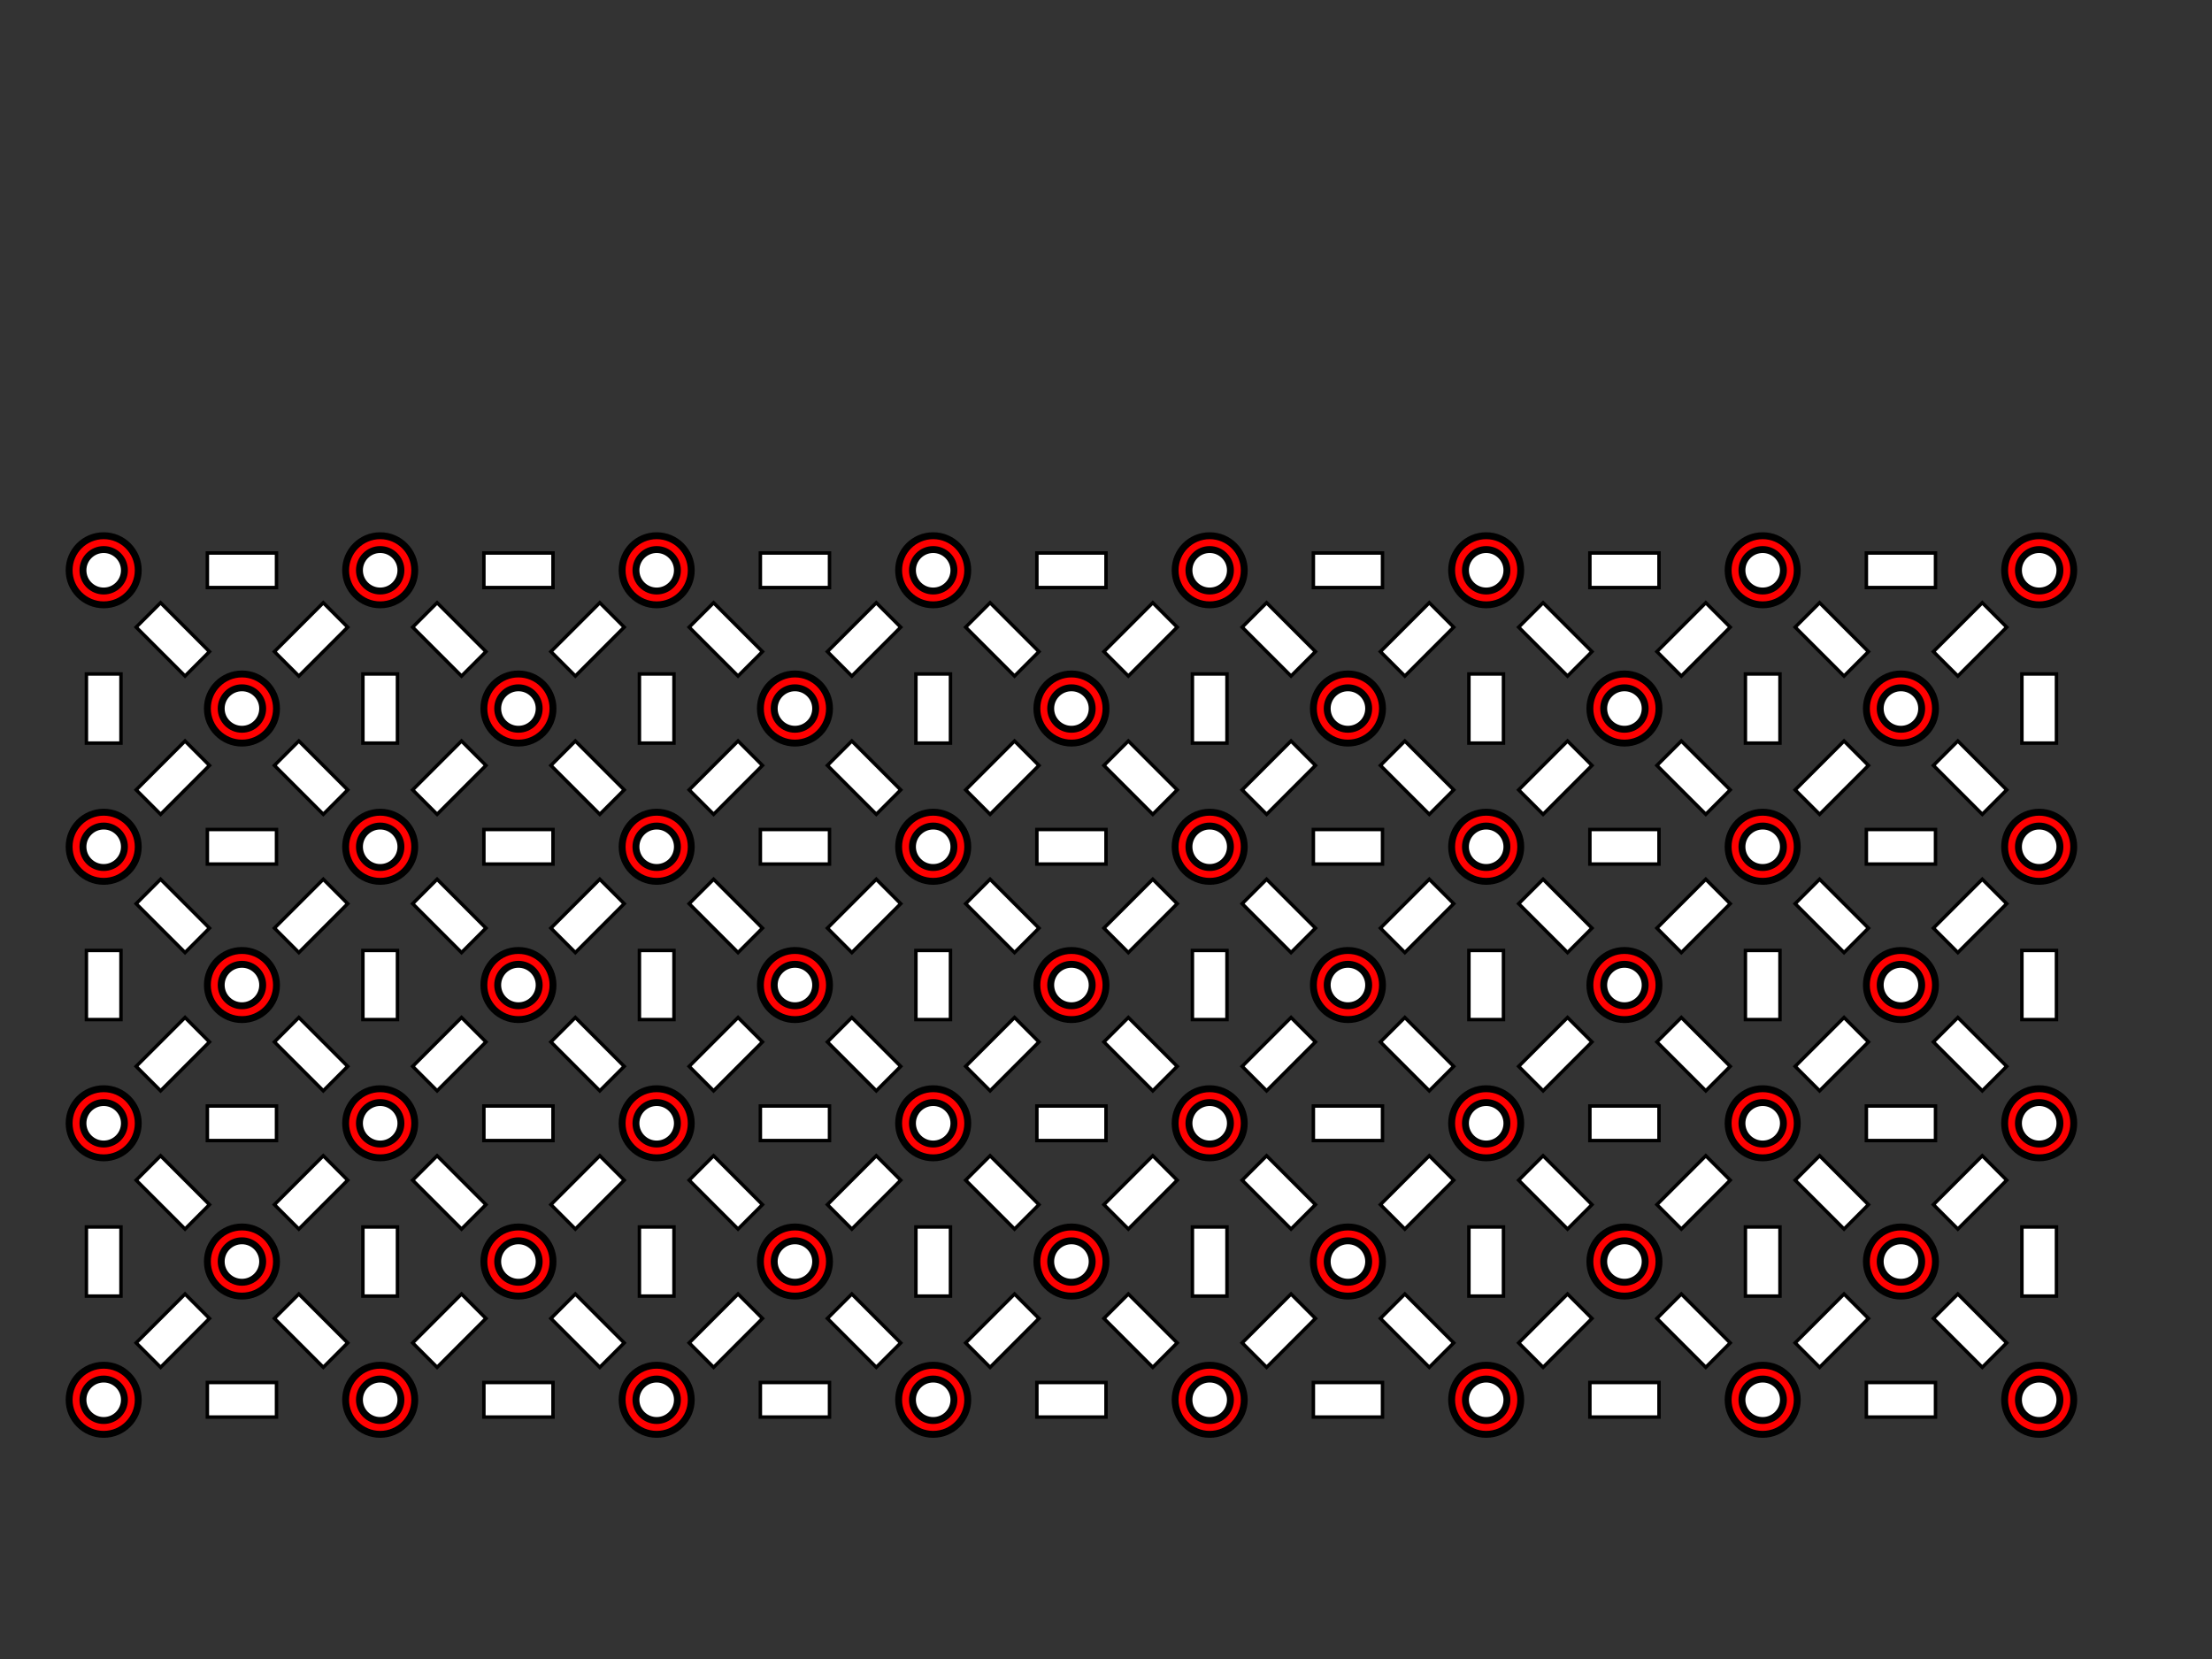 <svg xmlns="http://www.w3.org/2000/svg" xmlns:svg="http://www.w3.org/2000/svg" viewBox="0 0 640 480" >
<rect x="0" y="0" width="640" height="480" fill="#333333" stroke="none"/>
<!-- Created with SVG-edit - http://svg-edit.googlecode.com/ -->
<g>
<title>Layer 1</title>
<line id="W_p1b_Zp1b2p2b" y2="405" x2="70" y1="405" x1="30" stroke-linecap="null" stroke-linejoin="null" stroke-dasharray="null" stroke-width="null" fill="none" stroke="#000000"/>
<line id="W_p2b_Zp1b2p2b" y2="405" x2="70" y1="405" x1="110" stroke-linecap="null" stroke-linejoin="null" stroke-dasharray="null" stroke-width="null" fill="none" stroke="#000000"/>
<line id="W_p2b_Zp2b2p3b" y2="405" x2="150" y1="405" x1="110" stroke-linecap="null" stroke-linejoin="null" stroke-dasharray="null" stroke-width="null" fill="none" stroke="#000000"/>
<line id="W_p3b_Zp2b2p3b" y2="405" x2="150" y1="405" x1="190" stroke-linecap="null" stroke-linejoin="null" stroke-dasharray="null" stroke-width="null" fill="none" stroke="#000000"/>
<line id="W_p3b_Zp3b2p4b" y2="405" x2="230" y1="405" x1="190" stroke-linecap="null" stroke-linejoin="null" stroke-dasharray="null" stroke-width="null" fill="none" stroke="#000000"/>
<line id="W_p4b_Zp3b2p4b" y2="405" x2="230" y1="405" x1="270" stroke-linecap="null" stroke-linejoin="null" stroke-dasharray="null" stroke-width="null" fill="none" stroke="#000000"/>
<line id="W_p4b_Zp4b2p5b" y2="405" x2="310" y1="405" x1="270" stroke-linecap="null" stroke-linejoin="null" stroke-dasharray="null" stroke-width="null" fill="none" stroke="#000000"/>
<line id="W_p5b_Zp4b2p5b" y2="405" x2="310" y1="405" x1="350" stroke-linecap="null" stroke-linejoin="null" stroke-dasharray="null" stroke-width="null" fill="none" stroke="#000000"/>
<line id="W_p5b_Zp5b2p6b" y2="405" x2="390" y1="405" x1="350" stroke-linecap="null" stroke-linejoin="null" stroke-dasharray="null" stroke-width="null" fill="none" stroke="#000000"/>
<line id="W_p6b_Zp5b2p6b" y2="405" x2="390" y1="405" x1="430" stroke-linecap="null" stroke-linejoin="null" stroke-dasharray="null" stroke-width="null" fill="none" stroke="#000000"/>
<line id="W_p6b_Zp6b2p7b" y2="405" x2="470" y1="405" x1="430" stroke-linecap="null" stroke-linejoin="null" stroke-dasharray="null" stroke-width="null" fill="none" stroke="#000000"/>
<line id="W_p7b_Zp6b2p7b" y2="405" x2="470" y1="405" x1="510" stroke-linecap="null" stroke-linejoin="null" stroke-dasharray="null" stroke-width="null" fill="none" stroke="#000000"/>
<line id="W_p7b_Zp7b2p8b" y2="405" x2="550" y1="405" x1="510" stroke-linecap="null" stroke-linejoin="null" stroke-dasharray="null" stroke-width="null" fill="none" stroke="#000000"/>
<line id="W_p8b_Zp7b2p8b" y2="405" x2="550" y1="405" x1="590" stroke-linecap="null" stroke-linejoin="null" stroke-dasharray="null" stroke-width="null" fill="none" stroke="#000000"/>
<line id="W_p1t_Zp1t2p2t" y2="165" x2="70" y1="165" x1="30" stroke-linecap="null" stroke-linejoin="null" stroke-dasharray="null" stroke-width="null" fill="none" stroke="#000000"/>
<line id="W_p2t_Zp1t2p2t" y2="165" x2="70" y1="165" x1="110" stroke-linecap="null" stroke-linejoin="null" stroke-dasharray="null" stroke-width="null" fill="none" stroke="#000000"/>
<line id="W_p2t_Zp2t2p3t" y2="165" x2="150" y1="165" x1="110" stroke-linecap="null" stroke-linejoin="null" stroke-dasharray="null" stroke-width="null" fill="none" stroke="#000000"/>
<line id="W_p3t_Zp2t2p3t" y2="165" x2="150" y1="165" x1="190" stroke-linecap="null" stroke-linejoin="null" stroke-dasharray="null" stroke-width="null" fill="none" stroke="#000000"/>
<line id="W_p3t_Zp3t2p4t" y2="165" x2="230" y1="165" x1="190" stroke-linecap="null" stroke-linejoin="null" stroke-dasharray="null" stroke-width="null" fill="none" stroke="#000000"/>
<line id="W_p4t_Zp3t2p4t" y2="165" x2="230" y1="165" x1="270" stroke-linecap="null" stroke-linejoin="null" stroke-dasharray="null" stroke-width="null" fill="none" stroke="#000000"/>
<line id="W_p4t_Zp4t2p5t" y2="165" x2="310" y1="165" x1="270" stroke-linecap="null" stroke-linejoin="null" stroke-dasharray="null" stroke-width="null" fill="none" stroke="#000000"/>
<line id="W_p5t_Zp4t2p5t" y2="165" x2="310" y1="165" x1="350" stroke-linecap="null" stroke-linejoin="null" stroke-dasharray="null" stroke-width="null" fill="none" stroke="#000000"/>
<line id="W_p5t_Zp5t2p6t" y2="165" x2="390" y1="165" x1="350" stroke-linecap="null" stroke-linejoin="null" stroke-dasharray="null" stroke-width="null" fill="none" stroke="#000000"/>
<line id="W_p6t_Zp5t2p6t" y2="165" x2="390" y1="165" x1="430" stroke-linecap="null" stroke-linejoin="null" stroke-dasharray="null" stroke-width="null" fill="none" stroke="#000000"/>
<line id="W_p6t_Zp6t2p7t" y2="165" x2="470" y1="165" x1="430" stroke-linecap="null" stroke-linejoin="null" stroke-dasharray="null" stroke-width="null" fill="none" stroke="#000000"/>
<line id="W_p7t_Zp6t2p7t" y2="165" x2="470" y1="165" x1="510" stroke-linecap="null" stroke-linejoin="null" stroke-dasharray="null" stroke-width="null" fill="none" stroke="#000000"/>
<line id="W_p7t_Zp7t2p8t" y2="165" x2="550" y1="165" x1="510" stroke-linecap="null" stroke-linejoin="null" stroke-dasharray="null" stroke-width="null" fill="none" stroke="#000000"/>
<line id="W_p8t_Zp7t2p8t" y2="165" x2="550" y1="165" x1="590" stroke-linecap="null" stroke-linejoin="null" stroke-dasharray="null" stroke-width="null" fill="none" stroke="#000000"/>
<line id="W_n1t_Zn1t2n2t" y2="245" x2="70" y1="245" x1="30" stroke-linecap="null" stroke-linejoin="null" stroke-dasharray="null" stroke-width="null" fill="none" stroke="#000000"/>
<line id="W_n2t_Zn1t2n2t" y2="245" x2="70" y1="245" x1="110" stroke-linecap="null" stroke-linejoin="null" stroke-dasharray="null" stroke-width="null" fill="none" stroke="#000000"/>
<line id="W_n2t_Zn2t2n3t" y2="245" x2="150" y1="245" x1="110" stroke-linecap="null" stroke-linejoin="null" stroke-dasharray="null" stroke-width="null" fill="none" stroke="#000000"/>
<line id="W_n3t_Zn2t2n3t" y2="245" x2="150" y1="245" x1="190" stroke-linecap="null" stroke-linejoin="null" stroke-dasharray="null" stroke-width="null" fill="none" stroke="#000000"/>
<line id="W_n3t_Zn3t2n4t" y2="245" x2="230" y1="245" x1="190" stroke-linecap="null" stroke-linejoin="null" stroke-dasharray="null" stroke-width="null" fill="none" stroke="#000000"/>
<line id="W_n4t_Zn3t2n4t" y2="245" x2="230" y1="245" x1="270" stroke-linecap="null" stroke-linejoin="null" stroke-dasharray="null" stroke-width="null" fill="none" stroke="#000000"/>
<line id="W_n4t_Zn4t2n5t" y2="245" x2="310" y1="245" x1="270" stroke-linecap="null" stroke-linejoin="null" stroke-dasharray="null" stroke-width="null" fill="none" stroke="#000000"/>
<line id="W_n5t_Zn4t2n5t" y2="245" x2="310" y1="245" x1="350" stroke-linecap="null" stroke-linejoin="null" stroke-dasharray="null" stroke-width="null" fill="none" stroke="#000000"/>
<line id="W_n5t_Zn5t2n6t" y2="245" x2="390" y1="245" x1="350" stroke-linecap="null" stroke-linejoin="null" stroke-dasharray="null" stroke-width="null" fill="none" stroke="#000000"/>
<line id="W_n6t_Zn5t2n6t" y2="245" x2="390" y1="245" x1="430" stroke-linecap="null" stroke-linejoin="null" stroke-dasharray="null" stroke-width="null" fill="none" stroke="#000000"/>
<line id="W_n6t_Zn6t2n7t" y2="245" x2="470" y1="245" x1="430" stroke-linecap="null" stroke-linejoin="null" stroke-dasharray="null" stroke-width="null" fill="none" stroke="#000000"/>
<line id="W_n7t_Zn6t2n7t" y2="245" x2="470" y1="245" x1="510" stroke-linecap="null" stroke-linejoin="null" stroke-dasharray="null" stroke-width="null" fill="none" stroke="#000000"/>
<line id="W_n7t_Zn7t2n8t" y2="245" x2="550" y1="245" x1="510" stroke-linecap="null" stroke-linejoin="null" stroke-dasharray="null" stroke-width="null" fill="none" stroke="#000000"/>
<line id="W_n8t_Zn7t2n8t" y2="245" x2="550" y1="245" x1="590" stroke-linecap="null" stroke-linejoin="null" stroke-dasharray="null" stroke-width="null" fill="none" stroke="#000000"/>
<line id="W_n1b_Zn1b2n2b" y2="325" x2="70" y1="325" x1="30" stroke-linecap="null" stroke-linejoin="null" stroke-dasharray="null" stroke-width="null" fill="none" stroke="#000000"/>
<line id="W_n2b_Zn1b2n2b" y2="325" x2="70" y1="325" x1="110" stroke-linecap="null" stroke-linejoin="null" stroke-dasharray="null" stroke-width="null" fill="none" stroke="#000000"/>
<line id="W_n2b_Zn2b2n3b" y2="325" x2="150" y1="325" x1="110" stroke-linecap="null" stroke-linejoin="null" stroke-dasharray="null" stroke-width="null" fill="none" stroke="#000000"/>
<line id="W_n3b_Zn2b2n3b" y2="325" x2="150" y1="325" x1="190" stroke-linecap="null" stroke-linejoin="null" stroke-dasharray="null" stroke-width="null" fill="none" stroke="#000000"/>
<line id="W_n3b_Zn3b2n4b" y2="325" x2="230" y1="325" x1="190" stroke-linecap="null" stroke-linejoin="null" stroke-dasharray="null" stroke-width="null" fill="none" stroke="#000000"/>
<line id="W_n4b_Zn3b2n4b" y2="325" x2="230" y1="325" x1="270" stroke-linecap="null" stroke-linejoin="null" stroke-dasharray="null" stroke-width="null" fill="none" stroke="#000000"/>
<line id="W_n4b_Zn4b2n5b" y2="325" x2="310" y1="325" x1="270" stroke-linecap="null" stroke-linejoin="null" stroke-dasharray="null" stroke-width="null" fill="none" stroke="#000000"/>
<line id="W_n5b_Zn4b2n5b" y2="325" x2="310" y1="325" x1="350" stroke-linecap="null" stroke-linejoin="null" stroke-dasharray="null" stroke-width="null" fill="none" stroke="#000000"/>
<line id="W_n5b_Zn5b2n6b" y2="325" x2="390" y1="325" x1="350" stroke-linecap="null" stroke-linejoin="null" stroke-dasharray="null" stroke-width="null" fill="none" stroke="#000000"/>
<line id="W_n6b_Zn5b2n6b" y2="325" x2="390" y1="325" x1="430" stroke-linecap="null" stroke-linejoin="null" stroke-dasharray="null" stroke-width="null" fill="none" stroke="#000000"/>
<line id="W_n6b_Zn6b2n7b" y2="325" x2="470" y1="325" x1="430" stroke-linecap="null" stroke-linejoin="null" stroke-dasharray="null" stroke-width="null" fill="none" stroke="#000000"/>
<line id="W_n7b_Zn6b2n7b" y2="325" x2="470" y1="325" x1="510" stroke-linecap="null" stroke-linejoin="null" stroke-dasharray="null" stroke-width="null" fill="none" stroke="#000000"/>
<line id="W_n7b_Zn7b2n8b" y2="325" x2="550" y1="325" x1="510" stroke-linecap="null" stroke-linejoin="null" stroke-dasharray="null" stroke-width="null" fill="none" stroke="#000000"/>
<line id="W_n8b_Zn7b2n8b" y2="325" x2="550" y1="325" x1="590" stroke-linecap="null" stroke-linejoin="null" stroke-dasharray="null" stroke-width="null" fill="none" stroke="#000000"/>
<line id="W_p1t_Zp1t2n1t" y2="205" x2="30" y1="165" x1="30" stroke-linecap="null" stroke-linejoin="null" stroke-dasharray="null" stroke-width="null" fill="none" stroke="#000000"/>
<line id="W_p2t_Zp2t2n2t" y2="205" x2="110" y1="165" x1="110" stroke-linecap="null" stroke-linejoin="null" stroke-dasharray="null" stroke-width="null" fill="none" stroke="#000000"/>
<line id="W_p3t_Zp3t2n3t" y2="205" x2="190" y1="165" x1="190" stroke-linecap="null" stroke-linejoin="null" stroke-dasharray="null" stroke-width="null" fill="none" stroke="#000000"/>
<line id="W_p4t_Zp4t2n4t" y2="205" x2="270" y1="165" x1="270" stroke-linecap="null" stroke-linejoin="null" stroke-dasharray="null" stroke-width="null" fill="none" stroke="#000000"/>
<line id="W_p5t_Zp5t2n5t" y2="205" x2="350" y1="165" x1="350" stroke-linecap="null" stroke-linejoin="null" stroke-dasharray="null" stroke-width="null" fill="none" stroke="#000000"/>
<line id="W_p6t_Zp6t2n6t" y2="205" x2="430" y1="165" x1="430" stroke-linecap="null" stroke-linejoin="null" stroke-dasharray="null" stroke-width="null" fill="none" stroke="#000000"/>
<line id="W_p7t_Zp7t2n7t" y2="205" x2="510" y1="165" x1="510" stroke-linecap="null" stroke-linejoin="null" stroke-dasharray="null" stroke-width="null" fill="none" stroke="#000000"/>
<line id="W_p8t_Zp8t2n8t" y2="205" x2="590" y1="165" x1="590" stroke-linecap="null" stroke-linejoin="null" stroke-dasharray="null" stroke-width="null" fill="none" stroke="#000000"/>
<line id="W_n1t_Zp1t2n1t" y2="205" x2="30" y1="245" x1="30" stroke-linecap="null" stroke-linejoin="null" stroke-dasharray="null" stroke-width="null" fill="none" stroke="#000000"/>
<line id="W_n2t_Zp2t2n2t" y2="205" x2="110" y1="245" x1="110" stroke-linecap="null" stroke-linejoin="null" stroke-dasharray="null" stroke-width="null" fill="none" stroke="#000000"/>
<line id="W_n3t_Zp3t2n3t" y2="205" x2="190" y1="245" x1="190" stroke-linecap="null" stroke-linejoin="null" stroke-dasharray="null" stroke-width="null" fill="none" stroke="#000000"/>
<line id="W_n4t_Zp4t2n4t" y2="205" x2="270" y1="245" x1="270" stroke-linecap="null" stroke-linejoin="null" stroke-dasharray="null" stroke-width="null" fill="none" stroke="#000000"/>
<line id="W_n5t_Zp5t2n5t" y2="205" x2="350" y1="245" x1="350" stroke-linecap="null" stroke-linejoin="null" stroke-dasharray="null" stroke-width="null" fill="none" stroke="#000000"/>
<line id="W_n6t_Zp6t2n6t" y2="205" x2="430" y1="245" x1="430" stroke-linecap="null" stroke-linejoin="null" stroke-dasharray="null" stroke-width="null" fill="none" stroke="#000000"/>
<line id="W_n7t_Zp7t2n7t" y2="205" x2="510" y1="245" x1="510" stroke-linecap="null" stroke-linejoin="null" stroke-dasharray="null" stroke-width="null" fill="none" stroke="#000000"/>
<line id="W_n8t_Zp8t2n8t" y2="205" x2="590" y1="245" x1="590" stroke-linecap="null" stroke-linejoin="null" stroke-dasharray="null" stroke-width="null" fill="none" stroke="#000000"/>
<line id="W_p1t_Zp1t2x1t" y2="185" x2="50" y1="165" x1="30" stroke-linecap="null" stroke-linejoin="null" stroke-dasharray="null" stroke-width="null" fill="none" stroke="#000000"/>
<line id="W_p2t_Zp1t2x1t" y2="185" x2="90" y1="165" x1="110" stroke-linecap="null" stroke-linejoin="null" stroke-dasharray="null" stroke-width="null" fill="none" stroke="#000000"/>
<line id="W_n1t_Zp1t2x1t" y2="225" x2="50" y1="245" x1="30" stroke-linecap="null" stroke-linejoin="null" stroke-dasharray="null" stroke-width="null" fill="none" stroke="#000000"/>
<line id="W_n2t_Zn1t2x1t" y2="225" x2="90" y1="245" x1="110" stroke-linecap="null" stroke-linejoin="null" stroke-dasharray="null" stroke-width="null" fill="none" stroke="#000000"/>
<line id="W_x1t_Zp1t2x1t" y2="185" x2="50" y1="205" x1="70" stroke-linecap="null" stroke-linejoin="null" stroke-dasharray="null" stroke-width="null" fill="none" stroke="#000000"/>
<line id="W_x1t_Zp2t2x1t" y2="185" x2="90" y1="205" x1="70" stroke-linecap="null" stroke-linejoin="null" stroke-dasharray="null" stroke-width="null" fill="none" stroke="#000000"/>
<line id="W_x1t_Zp2t2x1t" y2="225" x2="50" y1="205" x1="70" stroke-linecap="null" stroke-linejoin="null" stroke-dasharray="null" stroke-width="null" fill="none" stroke="#000000"/>
<line id="W_x1t_Zn2t2x1t" y2="225" x2="90" y1="205" x1="70" stroke-linecap="null" stroke-linejoin="null" stroke-dasharray="null" stroke-width="null" fill="none" stroke="#000000"/>
<line id="W_p2t_Zp2t2y1t" y2="185" x2="130" y1="165" x1="110" stroke-linecap="null" stroke-linejoin="null" stroke-dasharray="null" stroke-width="null" fill="none" stroke="#000000"/>
<line id="W_p3t_Zp2t2y1t" y2="185" x2="170" y1="165" x1="190" stroke-linecap="null" stroke-linejoin="null" stroke-dasharray="null" stroke-width="null" fill="none" stroke="#000000"/>
<line id="W_n2t_Zp2t2y1t" y2="225" x2="130" y1="245" x1="110" stroke-linecap="null" stroke-linejoin="null" stroke-dasharray="null" stroke-width="null" fill="none" stroke="#000000"/>
<line id="W_n3t_Zn2t2y1t" y2="225" x2="170" y1="245" x1="190" stroke-linecap="null" stroke-linejoin="null" stroke-dasharray="null" stroke-width="null" fill="none" stroke="#000000"/>
<line id="W_y1t_Zp2t2y1t" y2="185" x2="130" y1="205" x1="150" stroke-linecap="null" stroke-linejoin="null" stroke-dasharray="null" stroke-width="null" fill="none" stroke="#000000"/>
<line id="W_y1t_Zp3t2y1t" y2="185" x2="170" y1="205" x1="150" stroke-linecap="null" stroke-linejoin="null" stroke-dasharray="null" stroke-width="null" fill="none" stroke="#000000"/>
<line id="W_y1t_Zp3t2y1t" y2="225" x2="130" y1="205" x1="150" stroke-linecap="null" stroke-linejoin="null" stroke-dasharray="null" stroke-width="null" fill="none" stroke="#000000"/>
<line id="W_y1t_Zn3t2y1t" y2="225" x2="170" y1="205" x1="150" stroke-linecap="null" stroke-linejoin="null" stroke-dasharray="null" stroke-width="null" fill="none" stroke="#000000"/>
<line id="W_p3t_Zp3t2x2t" y2="185" x2="210" y1="165" x1="190" stroke-linecap="null" stroke-linejoin="null" stroke-dasharray="null" stroke-width="null" fill="none" stroke="#000000"/>
<line id="W_p4t_Zp3t2x2t" y2="185" x2="250" y1="165" x1="270" stroke-linecap="null" stroke-linejoin="null" stroke-dasharray="null" stroke-width="null" fill="none" stroke="#000000"/>
<line id="W_n3t_Zp3t2x2t" y2="225" x2="210" y1="245" x1="190" stroke-linecap="null" stroke-linejoin="null" stroke-dasharray="null" stroke-width="null" fill="none" stroke="#000000"/>
<line id="W_n4t_Zn3t2x2t" y2="225" x2="250" y1="245" x1="270" stroke-linecap="null" stroke-linejoin="null" stroke-dasharray="null" stroke-width="null" fill="none" stroke="#000000"/>
<line id="W_x2t_Zp3t2x2t" y2="185" x2="210" y1="205" x1="230" stroke-linecap="null" stroke-linejoin="null" stroke-dasharray="null" stroke-width="null" fill="none" stroke="#000000"/>
<line id="W_x2t_Zp4t2x2t" y2="185" x2="250" y1="205" x1="230" stroke-linecap="null" stroke-linejoin="null" stroke-dasharray="null" stroke-width="null" fill="none" stroke="#000000"/>
<line id="W_x2t_Zp4t2x2t" y2="225" x2="210" y1="205" x1="230" stroke-linecap="null" stroke-linejoin="null" stroke-dasharray="null" stroke-width="null" fill="none" stroke="#000000"/>
<line id="W_x2t_Zn4t2x2t" y2="225" x2="250" y1="205" x1="230" stroke-linecap="null" stroke-linejoin="null" stroke-dasharray="null" stroke-width="null" fill="none" stroke="#000000"/>
<line id="W_p4t_Zp4t2y2t" y2="185" x2="290" y1="165" x1="270" stroke-linecap="null" stroke-linejoin="null" stroke-dasharray="null" stroke-width="null" fill="none" stroke="#000000"/>
<line id="W_p5t_Zp4t2y2t" y2="185" x2="330" y1="165" x1="350" stroke-linecap="null" stroke-linejoin="null" stroke-dasharray="null" stroke-width="null" fill="none" stroke="#000000"/>
<line id="W_n4t_Zp4t2y2t" y2="225" x2="290" y1="245" x1="270" stroke-linecap="null" stroke-linejoin="null" stroke-dasharray="null" stroke-width="null" fill="none" stroke="#000000"/>
<line id="W_n5t_Zn4t2y2t" y2="225" x2="330" y1="245" x1="350" stroke-linecap="null" stroke-linejoin="null" stroke-dasharray="null" stroke-width="null" fill="none" stroke="#000000"/>
<line id="W_y2t_Zp4t2y2t" y2="185" x2="290" y1="205" x1="310" stroke-linecap="null" stroke-linejoin="null" stroke-dasharray="null" stroke-width="null" fill="none" stroke="#000000"/>
<line id="W_y2t_Zp5t2y2t" y2="185" x2="330" y1="205" x1="310" stroke-linecap="null" stroke-linejoin="null" stroke-dasharray="null" stroke-width="null" fill="none" stroke="#000000"/>
<line id="W_y2t_Zp5t2y2t" y2="225" x2="290" y1="205" x1="310" stroke-linecap="null" stroke-linejoin="null" stroke-dasharray="null" stroke-width="null" fill="none" stroke="#000000"/>
<line id="W_y2t_Zn5t2y2t" y2="225" x2="330" y1="205" x1="310" stroke-linecap="null" stroke-linejoin="null" stroke-dasharray="null" stroke-width="null" fill="none" stroke="#000000"/>
<line id="W_p5t_Zp5t2x3t" y2="185" x2="370" y1="165" x1="350" stroke-linecap="null" stroke-linejoin="null" stroke-dasharray="null" stroke-width="null" fill="none" stroke="#000000"/>
<line id="W_p6t_Zp5t2x3t" y2="185" x2="410" y1="165" x1="430" stroke-linecap="null" stroke-linejoin="null" stroke-dasharray="null" stroke-width="null" fill="none" stroke="#000000"/>
<line id="W_n5t_Zp5t2x3t" y2="225" x2="370" y1="245" x1="350" stroke-linecap="null" stroke-linejoin="null" stroke-dasharray="null" stroke-width="null" fill="none" stroke="#000000"/>
<line id="W_n6t_Zn5t2x3t" y2="225" x2="410" y1="245" x1="430" stroke-linecap="null" stroke-linejoin="null" stroke-dasharray="null" stroke-width="null" fill="none" stroke="#000000"/>
<line id="W_x3t_Zp5t2x3t" y2="185" x2="370" y1="205" x1="390" stroke-linecap="null" stroke-linejoin="null" stroke-dasharray="null" stroke-width="null" fill="none" stroke="#000000"/>
<line id="W_x3t_Zp6t2x3t" y2="185" x2="410" y1="205" x1="390" stroke-linecap="null" stroke-linejoin="null" stroke-dasharray="null" stroke-width="null" fill="none" stroke="#000000"/>
<line id="W_x3t_Zp6t2x3t" y2="225" x2="370" y1="205" x1="390" stroke-linecap="null" stroke-linejoin="null" stroke-dasharray="null" stroke-width="null" fill="none" stroke="#000000"/>
<line id="W_x3t_Zn6t2x3t" y2="225" x2="410" y1="205" x1="390" stroke-linecap="null" stroke-linejoin="null" stroke-dasharray="null" stroke-width="null" fill="none" stroke="#000000"/>
<line id="W_p6t_Zp6t2y3t" y2="185" x2="450" y1="165" x1="430" stroke-linecap="null" stroke-linejoin="null" stroke-dasharray="null" stroke-width="null" fill="none" stroke="#000000"/>
<line id="W_p7t_Zp6t2y3t" y2="185" x2="490" y1="165" x1="510" stroke-linecap="null" stroke-linejoin="null" stroke-dasharray="null" stroke-width="null" fill="none" stroke="#000000"/>
<line id="W_n6t_Zp6t2y3t" y2="225" x2="450" y1="245" x1="430" stroke-linecap="null" stroke-linejoin="null" stroke-dasharray="null" stroke-width="null" fill="none" stroke="#000000"/>
<line id="W_n7t_Zn6t2y3t" y2="225" x2="490" y1="245" x1="510" stroke-linecap="null" stroke-linejoin="null" stroke-dasharray="null" stroke-width="null" fill="none" stroke="#000000"/>
<line id="W_y3t_Zp6t2y3t" y2="185" x2="450" y1="205" x1="470" stroke-linecap="null" stroke-linejoin="null" stroke-dasharray="null" stroke-width="null" fill="none" stroke="#000000"/>
<line id="W_y3t_Zp7t2y3t" y2="185" x2="490" y1="205" x1="470" stroke-linecap="null" stroke-linejoin="null" stroke-dasharray="null" stroke-width="null" fill="none" stroke="#000000"/>
<line id="W_y3t_Zp7t2y3t" y2="225" x2="450" y1="205" x1="470" stroke-linecap="null" stroke-linejoin="null" stroke-dasharray="null" stroke-width="null" fill="none" stroke="#000000"/>
<line id="W_y3t_Zn7t2y3t" y2="225" x2="490" y1="205" x1="470" stroke-linecap="null" stroke-linejoin="null" stroke-dasharray="null" stroke-width="null" fill="none" stroke="#000000"/>
<line id="W_p7t_Zp7t2z1t" y2="185" x2="530" y1="165" x1="510" stroke-linecap="null" stroke-linejoin="null" stroke-dasharray="null" stroke-width="null" fill="none" stroke="#000000"/>
<line id="W_p8t_Zp7t2z1t" y2="185" x2="570" y1="165" x1="590" stroke-linecap="null" stroke-linejoin="null" stroke-dasharray="null" stroke-width="null" fill="none" stroke="#000000"/>
<line id="W_n7t_Zp7t2z1t" y2="225" x2="530" y1="245" x1="510" stroke-linecap="null" stroke-linejoin="null" stroke-dasharray="null" stroke-width="null" fill="none" stroke="#000000"/>
<line id="W_n8t_Zn7t2z1t" y2="225" x2="570" y1="245" x1="590" stroke-linecap="null" stroke-linejoin="null" stroke-dasharray="null" stroke-width="null" fill="none" stroke="#000000"/>
<line id="W_z1t_Zp7t2z1t" y2="185" x2="530" y1="205" x1="550" stroke-linecap="null" stroke-linejoin="null" stroke-dasharray="null" stroke-width="null" fill="none" stroke="#000000"/>
<line id="W_z1t_Zp8t2z1t" y2="185" x2="570" y1="205" x1="550" stroke-linecap="null" stroke-linejoin="null" stroke-dasharray="null" stroke-width="null" fill="none" stroke="#000000"/>
<line id="W_z1t_Zp8t2z1t" y2="225" x2="530" y1="205" x1="550" stroke-linecap="null" stroke-linejoin="null" stroke-dasharray="null" stroke-width="null" fill="none" stroke="#000000"/>
<line id="W_z1t_Zn8t2z1t" y2="225" x2="570" y1="205" x1="550" stroke-linecap="null" stroke-linejoin="null" stroke-dasharray="null" stroke-width="null" fill="none" stroke="#000000"/>
<line id="W_n1t_Zn1t2n1b" y2="285" x2="30" y1="245" x1="30" stroke-linecap="null" stroke-linejoin="null" stroke-dasharray="null" stroke-width="null" fill="none" stroke="#000000"/>
<line id="W_n2t_Zn2t2n2b" y2="285" x2="110" y1="245" x1="110" stroke-linecap="null" stroke-linejoin="null" stroke-dasharray="null" stroke-width="null" fill="none" stroke="#000000"/>
<line id="W_n3t_Zn3t2n3b" y2="285" x2="190" y1="245" x1="190" stroke-linecap="null" stroke-linejoin="null" stroke-dasharray="null" stroke-width="null" fill="none" stroke="#000000"/>
<line id="W_n4t_Zn4t2n4b" y2="285" x2="270" y1="245" x1="270" stroke-linecap="null" stroke-linejoin="null" stroke-dasharray="null" stroke-width="null" fill="none" stroke="#000000"/>
<line id="W_n5t_Zn5t2n5b" y2="285" x2="350" y1="245" x1="350" stroke-linecap="null" stroke-linejoin="null" stroke-dasharray="null" stroke-width="null" fill="none" stroke="#000000"/>
<line id="W_n6t_Zn6t2n6b" y2="285" x2="430" y1="245" x1="430" stroke-linecap="null" stroke-linejoin="null" stroke-dasharray="null" stroke-width="null" fill="none" stroke="#000000"/>
<line id="W_n7t_Zn7t2n7b" y2="285" x2="510" y1="245" x1="510" stroke-linecap="null" stroke-linejoin="null" stroke-dasharray="null" stroke-width="null" fill="none" stroke="#000000"/>
<line id="W_n8t_Zn8t2n8b" y2="285" x2="590" y1="245" x1="590" stroke-linecap="null" stroke-linejoin="null" stroke-dasharray="null" stroke-width="null" fill="none" stroke="#000000"/>
<line id="W_n1b_Zn1t2n1b" y2="285" x2="30" y1="325" x1="30" stroke-linecap="null" stroke-linejoin="null" stroke-dasharray="null" stroke-width="null" fill="none" stroke="#000000"/>
<line id="W_n2b_Zn2t2n2b" y2="285" x2="110" y1="325" x1="110" stroke-linecap="null" stroke-linejoin="null" stroke-dasharray="null" stroke-width="null" fill="none" stroke="#000000"/>
<line id="W_n3b_Zn3t2n3b" y2="285" x2="190" y1="325" x1="190" stroke-linecap="null" stroke-linejoin="null" stroke-dasharray="null" stroke-width="null" fill="none" stroke="#000000"/>
<line id="W_n4b_Zn4t2n4b" y2="285" x2="270" y1="325" x1="270" stroke-linecap="null" stroke-linejoin="null" stroke-dasharray="null" stroke-width="null" fill="none" stroke="#000000"/>
<line id="W_n5b_Zn5t2n5b" y2="285" x2="350" y1="325" x1="350" stroke-linecap="null" stroke-linejoin="null" stroke-dasharray="null" stroke-width="null" fill="none" stroke="#000000"/>
<line id="W_n6b_Zn6t2n6b" y2="285" x2="430" y1="325" x1="430" stroke-linecap="null" stroke-linejoin="null" stroke-dasharray="null" stroke-width="null" fill="none" stroke="#000000"/>
<line id="W_n7b_Zn7t2n7b" y2="285" x2="510" y1="325" x1="510" stroke-linecap="null" stroke-linejoin="null" stroke-dasharray="null" stroke-width="null" fill="none" stroke="#000000"/>
<line id="W_n8b_Zn8t2n8b" y2="285" x2="590" y1="325" x1="590" stroke-linecap="null" stroke-linejoin="null" stroke-dasharray="null" stroke-width="null" fill="none" stroke="#000000"/>
<line id="W_n1t_Zn1t2g1" y2="265" x2="50" y1="245" x1="30" stroke-linecap="null" stroke-linejoin="null" stroke-dasharray="null" stroke-width="null" fill="none" stroke="#000000"/>
<line id="W_n2t_Zn1t2g1" y2="265" x2="90" y1="245" x1="110" stroke-linecap="null" stroke-linejoin="null" stroke-dasharray="null" stroke-width="null" fill="none" stroke="#000000"/>
<line id="W_n1b_Zn1t2g1" y2="305" x2="50" y1="325" x1="30" stroke-linecap="null" stroke-linejoin="null" stroke-dasharray="null" stroke-width="null" fill="none" stroke="#000000"/>
<line id="W_n2b_Zn1b2g1" y2="305" x2="90" y1="325" x1="110" stroke-linecap="null" stroke-linejoin="null" stroke-dasharray="null" stroke-width="null" fill="none" stroke="#000000"/>
<line id="W_g1_Zn1t2g1" y2="265" x2="50" y1="285" x1="70" stroke-linecap="null" stroke-linejoin="null" stroke-dasharray="null" stroke-width="null" fill="none" stroke="#000000"/>
<line id="W_g1_Zn2t2g1" y2="265" x2="90" y1="285" x1="70" stroke-linecap="null" stroke-linejoin="null" stroke-dasharray="null" stroke-width="null" fill="none" stroke="#000000"/>
<line id="W_g1_Zn2t2g1" y2="305" x2="50" y1="285" x1="70" stroke-linecap="null" stroke-linejoin="null" stroke-dasharray="null" stroke-width="null" fill="none" stroke="#000000"/>
<line id="W_g1_Zn2b2g1" y2="305" x2="90" y1="285" x1="70" stroke-linecap="null" stroke-linejoin="null" stroke-dasharray="null" stroke-width="null" fill="none" stroke="#000000"/>
<line id="W_n2t_Zn2t2v1" y2="265" x2="130" y1="245" x1="110" stroke-linecap="null" stroke-linejoin="null" stroke-dasharray="null" stroke-width="null" fill="none" stroke="#000000"/>
<line id="W_n3t_Zn2t2v1" y2="265" x2="170" y1="245" x1="190" stroke-linecap="null" stroke-linejoin="null" stroke-dasharray="null" stroke-width="null" fill="none" stroke="#000000"/>
<line id="W_n2b_Zn2t2v1" y2="305" x2="130" y1="325" x1="110" stroke-linecap="null" stroke-linejoin="null" stroke-dasharray="null" stroke-width="null" fill="none" stroke="#000000"/>
<line id="W_n3b_Zn2b2v1" y2="305" x2="170" y1="325" x1="190" stroke-linecap="null" stroke-linejoin="null" stroke-dasharray="null" stroke-width="null" fill="none" stroke="#000000"/>
<line id="W_v1_Zn2t2v1" y2="265" x2="130" y1="285" x1="150" stroke-linecap="null" stroke-linejoin="null" stroke-dasharray="null" stroke-width="null" fill="none" stroke="#000000"/>
<line id="W_v1_Zn3t2v1" y2="265" x2="170" y1="285" x1="150" stroke-linecap="null" stroke-linejoin="null" stroke-dasharray="null" stroke-width="null" fill="none" stroke="#000000"/>
<line id="W_v1_Zn3t2v1" y2="305" x2="130" y1="285" x1="150" stroke-linecap="null" stroke-linejoin="null" stroke-dasharray="null" stroke-width="null" fill="none" stroke="#000000"/>
<line id="W_v1_Zn3b2v1" y2="305" x2="170" y1="285" x1="150" stroke-linecap="null" stroke-linejoin="null" stroke-dasharray="null" stroke-width="null" fill="none" stroke="#000000"/>
<line id="W_n3t_Zn3t2g2" y2="265" x2="210" y1="245" x1="190" stroke-linecap="null" stroke-linejoin="null" stroke-dasharray="null" stroke-width="null" fill="none" stroke="#000000"/>
<line id="W_n4t_Zn3t2g2" y2="265" x2="250" y1="245" x1="270" stroke-linecap="null" stroke-linejoin="null" stroke-dasharray="null" stroke-width="null" fill="none" stroke="#000000"/>
<line id="W_n3b_Zn3t2g2" y2="305" x2="210" y1="325" x1="190" stroke-linecap="null" stroke-linejoin="null" stroke-dasharray="null" stroke-width="null" fill="none" stroke="#000000"/>
<line id="W_n4b_Zn3b2g2" y2="305" x2="250" y1="325" x1="270" stroke-linecap="null" stroke-linejoin="null" stroke-dasharray="null" stroke-width="null" fill="none" stroke="#000000"/>
<line id="W_g2_Zn3t2g2" y2="265" x2="210" y1="285" x1="230" stroke-linecap="null" stroke-linejoin="null" stroke-dasharray="null" stroke-width="null" fill="none" stroke="#000000"/>
<line id="W_g2_Zn4t2g2" y2="265" x2="250" y1="285" x1="230" stroke-linecap="null" stroke-linejoin="null" stroke-dasharray="null" stroke-width="null" fill="none" stroke="#000000"/>
<line id="W_g2_Zn4t2g2" y2="305" x2="210" y1="285" x1="230" stroke-linecap="null" stroke-linejoin="null" stroke-dasharray="null" stroke-width="null" fill="none" stroke="#000000"/>
<line id="W_g2_Zn4b2g2" y2="305" x2="250" y1="285" x1="230" stroke-linecap="null" stroke-linejoin="null" stroke-dasharray="null" stroke-width="null" fill="none" stroke="#000000"/>
<line id="W_n4t_Zn4t2v2" y2="265" x2="290" y1="245" x1="270" stroke-linecap="null" stroke-linejoin="null" stroke-dasharray="null" stroke-width="null" fill="none" stroke="#000000"/>
<line id="W_n5t_Zn4t2v2" y2="265" x2="330" y1="245" x1="350" stroke-linecap="null" stroke-linejoin="null" stroke-dasharray="null" stroke-width="null" fill="none" stroke="#000000"/>
<line id="W_n4b_Zn4t2v2" y2="305" x2="290" y1="325" x1="270" stroke-linecap="null" stroke-linejoin="null" stroke-dasharray="null" stroke-width="null" fill="none" stroke="#000000"/>
<line id="W_n5b_Zn4b2v2" y2="305" x2="330" y1="325" x1="350" stroke-linecap="null" stroke-linejoin="null" stroke-dasharray="null" stroke-width="null" fill="none" stroke="#000000"/>
<line id="W_v2_Zn4t2v2" y2="265" x2="290" y1="285" x1="310" stroke-linecap="null" stroke-linejoin="null" stroke-dasharray="null" stroke-width="null" fill="none" stroke="#000000"/>
<line id="W_v2_Zn5t2v2" y2="265" x2="330" y1="285" x1="310" stroke-linecap="null" stroke-linejoin="null" stroke-dasharray="null" stroke-width="null" fill="none" stroke="#000000"/>
<line id="W_v2_Zn5t2v2" y2="305" x2="290" y1="285" x1="310" stroke-linecap="null" stroke-linejoin="null" stroke-dasharray="null" stroke-width="null" fill="none" stroke="#000000"/>
<line id="W_v2_Zn5b2v2" y2="305" x2="330" y1="285" x1="310" stroke-linecap="null" stroke-linejoin="null" stroke-dasharray="null" stroke-width="null" fill="none" stroke="#000000"/>
<line id="W_n5t_Zn5t2g3" y2="265" x2="370" y1="245" x1="350" stroke-linecap="null" stroke-linejoin="null" stroke-dasharray="null" stroke-width="null" fill="none" stroke="#000000"/>
<line id="W_n6t_Zn5t2g3" y2="265" x2="410" y1="245" x1="430" stroke-linecap="null" stroke-linejoin="null" stroke-dasharray="null" stroke-width="null" fill="none" stroke="#000000"/>
<line id="W_n5b_Zn5t2g3" y2="305" x2="370" y1="325" x1="350" stroke-linecap="null" stroke-linejoin="null" stroke-dasharray="null" stroke-width="null" fill="none" stroke="#000000"/>
<line id="W_n6b_Zn5b2g3" y2="305" x2="410" y1="325" x1="430" stroke-linecap="null" stroke-linejoin="null" stroke-dasharray="null" stroke-width="null" fill="none" stroke="#000000"/>
<line id="W_g3_Zn5t2g3" y2="265" x2="370" y1="285" x1="390" stroke-linecap="null" stroke-linejoin="null" stroke-dasharray="null" stroke-width="null" fill="none" stroke="#000000"/>
<line id="W_g3_Zn6t2g3" y2="265" x2="410" y1="285" x1="390" stroke-linecap="null" stroke-linejoin="null" stroke-dasharray="null" stroke-width="null" fill="none" stroke="#000000"/>
<line id="W_g3_Zn6t2g3" y2="305" x2="370" y1="285" x1="390" stroke-linecap="null" stroke-linejoin="null" stroke-dasharray="null" stroke-width="null" fill="none" stroke="#000000"/>
<line id="W_g3_Zn6b2g3" y2="305" x2="410" y1="285" x1="390" stroke-linecap="null" stroke-linejoin="null" stroke-dasharray="null" stroke-width="null" fill="none" stroke="#000000"/>
<line id="W_n6t_Zn6t2v3" y2="265" x2="450" y1="245" x1="430" stroke-linecap="null" stroke-linejoin="null" stroke-dasharray="null" stroke-width="null" fill="none" stroke="#000000"/>
<line id="W_n7t_Zn6t2v3" y2="265" x2="490" y1="245" x1="510" stroke-linecap="null" stroke-linejoin="null" stroke-dasharray="null" stroke-width="null" fill="none" stroke="#000000"/>
<line id="W_n6b_Zn6t2v3" y2="305" x2="450" y1="325" x1="430" stroke-linecap="null" stroke-linejoin="null" stroke-dasharray="null" stroke-width="null" fill="none" stroke="#000000"/>
<line id="W_n7b_Zn6b2v3" y2="305" x2="490" y1="325" x1="510" stroke-linecap="null" stroke-linejoin="null" stroke-dasharray="null" stroke-width="null" fill="none" stroke="#000000"/>
<line id="W_v3_Zn6t2v3" y2="265" x2="450" y1="285" x1="470" stroke-linecap="null" stroke-linejoin="null" stroke-dasharray="null" stroke-width="null" fill="none" stroke="#000000"/>
<line id="W_v3_Zn7t2v3" y2="265" x2="490" y1="285" x1="470" stroke-linecap="null" stroke-linejoin="null" stroke-dasharray="null" stroke-width="null" fill="none" stroke="#000000"/>
<line id="W_v3_Zn7t2v3" y2="305" x2="450" y1="285" x1="470" stroke-linecap="null" stroke-linejoin="null" stroke-dasharray="null" stroke-width="null" fill="none" stroke="#000000"/>
<line id="W_v3_Zn7b2v3" y2="305" x2="490" y1="285" x1="470" stroke-linecap="null" stroke-linejoin="null" stroke-dasharray="null" stroke-width="null" fill="none" stroke="#000000"/>
<line id="W_n7t_Zn7t2g4" y2="265" x2="530" y1="245" x1="510" stroke-linecap="null" stroke-linejoin="null" stroke-dasharray="null" stroke-width="null" fill="none" stroke="#000000"/>
<line id="W_n8t_Zn7t2g4" y2="265" x2="570" y1="245" x1="590" stroke-linecap="null" stroke-linejoin="null" stroke-dasharray="null" stroke-width="null" fill="none" stroke="#000000"/>
<line id="W_n7b_Zn7t2g4" y2="305" x2="530" y1="325" x1="510" stroke-linecap="null" stroke-linejoin="null" stroke-dasharray="null" stroke-width="null" fill="none" stroke="#000000"/>
<line id="W_n8b_Zn7b2g4" y2="305" x2="570" y1="325" x1="590" stroke-linecap="null" stroke-linejoin="null" stroke-dasharray="null" stroke-width="null" fill="none" stroke="#000000"/>
<line id="W_g4_Zn7t2g4" y2="265" x2="530" y1="285" x1="550" stroke-linecap="null" stroke-linejoin="null" stroke-dasharray="null" stroke-width="null" fill="none" stroke="#000000"/>
<line id="W_g4_Zn8t2g4" y2="265" x2="570" y1="285" x1="550" stroke-linecap="null" stroke-linejoin="null" stroke-dasharray="null" stroke-width="null" fill="none" stroke="#000000"/>
<line id="W_g4_Zn8t2g4" y2="305" x2="530" y1="285" x1="550" stroke-linecap="null" stroke-linejoin="null" stroke-dasharray="null" stroke-width="null" fill="none" stroke="#000000"/>
<line id="W_g4_Zn8b2g4" y2="305" x2="570" y1="285" x1="550" stroke-linecap="null" stroke-linejoin="null" stroke-dasharray="null" stroke-width="null" fill="none" stroke="#000000"/>
<line id="W_n1b_Zn1b2p1b" y2="365" x2="30" y1="325" x1="30" stroke-linecap="null" stroke-linejoin="null" stroke-dasharray="null" stroke-width="null" fill="none" stroke="#000000"/>
<line id="W_n2b_Zn2b2p2b" y2="365" x2="110" y1="325" x1="110" stroke-linecap="null" stroke-linejoin="null" stroke-dasharray="null" stroke-width="null" fill="none" stroke="#000000"/>
<line id="W_n3b_Zn3b2p3b" y2="365" x2="190" y1="325" x1="190" stroke-linecap="null" stroke-linejoin="null" stroke-dasharray="null" stroke-width="null" fill="none" stroke="#000000"/>
<line id="W_n4b_Zn4b2p4b" y2="365" x2="270" y1="325" x1="270" stroke-linecap="null" stroke-linejoin="null" stroke-dasharray="null" stroke-width="null" fill="none" stroke="#000000"/>
<line id="W_n5b_Zn5b2p5b" y2="365" x2="350" y1="325" x1="350" stroke-linecap="null" stroke-linejoin="null" stroke-dasharray="null" stroke-width="null" fill="none" stroke="#000000"/>
<line id="W_n6b_Zn6b2p6b" y2="365" x2="430" y1="325" x1="430" stroke-linecap="null" stroke-linejoin="null" stroke-dasharray="null" stroke-width="null" fill="none" stroke="#000000"/>
<line id="W_n7b_Zn7b2p7b" y2="365" x2="510" y1="325" x1="510" stroke-linecap="null" stroke-linejoin="null" stroke-dasharray="null" stroke-width="null" fill="none" stroke="#000000"/>
<line id="W_n8b_Zn8b2p8b" y2="365" x2="590" y1="325" x1="590" stroke-linecap="null" stroke-linejoin="null" stroke-dasharray="null" stroke-width="null" fill="none" stroke="#000000"/>
<line id="W_p1b_Zn1b2p1b" y2="365" x2="30" y1="405" x1="30" stroke-linecap="null" stroke-linejoin="null" stroke-dasharray="null" stroke-width="null" fill="none" stroke="#000000"/>
<line id="W_p2b_Zn2b2p2b" y2="365" x2="110" y1="405" x1="110" stroke-linecap="null" stroke-linejoin="null" stroke-dasharray="null" stroke-width="null" fill="none" stroke="#000000"/>
<line id="W_p3b_Zn3b2p3b" y2="365" x2="190" y1="405" x1="190" stroke-linecap="null" stroke-linejoin="null" stroke-dasharray="null" stroke-width="null" fill="none" stroke="#000000"/>
<line id="W_p4b_Zn4b2p4b" y2="365" x2="270" y1="405" x1="270" stroke-linecap="null" stroke-linejoin="null" stroke-dasharray="null" stroke-width="null" fill="none" stroke="#000000"/>
<line id="W_p5b_Zn5b2p5b" y2="365" x2="350" y1="405" x1="350" stroke-linecap="null" stroke-linejoin="null" stroke-dasharray="null" stroke-width="null" fill="none" stroke="#000000"/>
<line id="W_p6b_Zn6b2p6b" y2="365" x2="430" y1="405" x1="430" stroke-linecap="null" stroke-linejoin="null" stroke-dasharray="null" stroke-width="null" fill="none" stroke="#000000"/>
<line id="W_p7b_Zn7b2p7b" y2="365" x2="510" y1="405" x1="510" stroke-linecap="null" stroke-linejoin="null" stroke-dasharray="null" stroke-width="null" fill="none" stroke="#000000"/>
<line id="W_p8b_Zn8b2p8b" y2="365" x2="590" y1="405" x1="590" stroke-linecap="null" stroke-linejoin="null" stroke-dasharray="null" stroke-width="null" fill="none" stroke="#000000"/>
<line id="W_n1b_Zn1b2x1b" y2="345" x2="50" y1="325" x1="30" stroke-linecap="null" stroke-linejoin="null" stroke-dasharray="null" stroke-width="null" fill="none" stroke="#000000"/>
<line id="W_n2b_Zn1b2x1b" y2="345" x2="90" y1="325" x1="110" stroke-linecap="null" stroke-linejoin="null" stroke-dasharray="null" stroke-width="null" fill="none" stroke="#000000"/>
<line id="W_p1b_Zn1b2x1b" y2="385" x2="50" y1="405" x1="30" stroke-linecap="null" stroke-linejoin="null" stroke-dasharray="null" stroke-width="null" fill="none" stroke="#000000"/>
<line id="W_p2b_Zp1b2x1b" y2="385" x2="90" y1="405" x1="110" stroke-linecap="null" stroke-linejoin="null" stroke-dasharray="null" stroke-width="null" fill="none" stroke="#000000"/>
<line id="W_x1b_Zn1b2x1b" y2="345" x2="50" y1="365" x1="70" stroke-linecap="null" stroke-linejoin="null" stroke-dasharray="null" stroke-width="null" fill="none" stroke="#000000"/>
<line id="W_x1b_Zn2b2x1b" y2="345" x2="90" y1="365" x1="70" stroke-linecap="null" stroke-linejoin="null" stroke-dasharray="null" stroke-width="null" fill="none" stroke="#000000"/>
<line id="W_x1b_Zn2b2x1b" y2="385" x2="50" y1="365" x1="70" stroke-linecap="null" stroke-linejoin="null" stroke-dasharray="null" stroke-width="null" fill="none" stroke="#000000"/>
<line id="W_x1b_Zp2b2x1b" y2="385" x2="90" y1="365" x1="70" stroke-linecap="null" stroke-linejoin="null" stroke-dasharray="null" stroke-width="null" fill="none" stroke="#000000"/>
<line id="W_n2b_Zn2b2y1b" y2="345" x2="130" y1="325" x1="110" stroke-linecap="null" stroke-linejoin="null" stroke-dasharray="null" stroke-width="null" fill="none" stroke="#000000"/>
<line id="W_n3b_Zn2b2y1b" y2="345" x2="170" y1="325" x1="190" stroke-linecap="null" stroke-linejoin="null" stroke-dasharray="null" stroke-width="null" fill="none" stroke="#000000"/>
<line id="W_p2b_Zn2b2y1b" y2="385" x2="130" y1="405" x1="110" stroke-linecap="null" stroke-linejoin="null" stroke-dasharray="null" stroke-width="null" fill="none" stroke="#000000"/>
<line id="W_p3b_Zp2b2y1b" y2="385" x2="170" y1="405" x1="190" stroke-linecap="null" stroke-linejoin="null" stroke-dasharray="null" stroke-width="null" fill="none" stroke="#000000"/>
<line id="W_y1b_Zn2b2y1b" y2="345" x2="130" y1="365" x1="150" stroke-linecap="null" stroke-linejoin="null" stroke-dasharray="null" stroke-width="null" fill="none" stroke="#000000"/>
<line id="W_y1b_Zn3b2y1b" y2="345" x2="170" y1="365" x1="150" stroke-linecap="null" stroke-linejoin="null" stroke-dasharray="null" stroke-width="null" fill="none" stroke="#000000"/>
<line id="W_y1b_Zn3b2y1b" y2="385" x2="130" y1="365" x1="150" stroke-linecap="null" stroke-linejoin="null" stroke-dasharray="null" stroke-width="null" fill="none" stroke="#000000"/>
<line id="W_y1b_Zp3b2y1b" y2="385" x2="170" y1="365" x1="150" stroke-linecap="null" stroke-linejoin="null" stroke-dasharray="null" stroke-width="null" fill="none" stroke="#000000"/>
<line id="W_n3b_Zn3b2x2b" y2="345" x2="210" y1="325" x1="190" stroke-linecap="null" stroke-linejoin="null" stroke-dasharray="null" stroke-width="null" fill="none" stroke="#000000"/>
<line id="W_n4b_Zn3b2x2b" y2="345" x2="250" y1="325" x1="270" stroke-linecap="null" stroke-linejoin="null" stroke-dasharray="null" stroke-width="null" fill="none" stroke="#000000"/>
<line id="W_p3b_Zn3b2x2b" y2="385" x2="210" y1="405" x1="190" stroke-linecap="null" stroke-linejoin="null" stroke-dasharray="null" stroke-width="null" fill="none" stroke="#000000"/>
<line id="W_p4b_Zp3b2x2b" y2="385" x2="250" y1="405" x1="270" stroke-linecap="null" stroke-linejoin="null" stroke-dasharray="null" stroke-width="null" fill="none" stroke="#000000"/>
<line id="W_x2b_Zn3b2x2b" y2="345" x2="210" y1="365" x1="230" stroke-linecap="null" stroke-linejoin="null" stroke-dasharray="null" stroke-width="null" fill="none" stroke="#000000"/>
<line id="W_x2b_Zn4b2x2b" y2="345" x2="250" y1="365" x1="230" stroke-linecap="null" stroke-linejoin="null" stroke-dasharray="null" stroke-width="null" fill="none" stroke="#000000"/>
<line id="W_x2b_Zn4b2x2b" y2="385" x2="210" y1="365" x1="230" stroke-linecap="null" stroke-linejoin="null" stroke-dasharray="null" stroke-width="null" fill="none" stroke="#000000"/>
<line id="W_x2b_Zp4b2x2b" y2="385" x2="250" y1="365" x1="230" stroke-linecap="null" stroke-linejoin="null" stroke-dasharray="null" stroke-width="null" fill="none" stroke="#000000"/>
<line id="W_n4b_Zn4b2y2b" y2="345" x2="290" y1="325" x1="270" stroke-linecap="null" stroke-linejoin="null" stroke-dasharray="null" stroke-width="null" fill="none" stroke="#000000"/>
<line id="W_n5b_Zn4b2y2b" y2="345" x2="330" y1="325" x1="350" stroke-linecap="null" stroke-linejoin="null" stroke-dasharray="null" stroke-width="null" fill="none" stroke="#000000"/>
<line id="W_p4b_Zn4b2y2b" y2="385" x2="290" y1="405" x1="270" stroke-linecap="null" stroke-linejoin="null" stroke-dasharray="null" stroke-width="null" fill="none" stroke="#000000"/>
<line id="W_p5b_Zp4b2y2b" y2="385" x2="330" y1="405" x1="350" stroke-linecap="null" stroke-linejoin="null" stroke-dasharray="null" stroke-width="null" fill="none" stroke="#000000"/>
<line id="W_y2b_Zn4b2y2b" y2="345" x2="290" y1="365" x1="310" stroke-linecap="null" stroke-linejoin="null" stroke-dasharray="null" stroke-width="null" fill="none" stroke="#000000"/>
<line id="W_y2b_Zn5b2y2b" y2="345" x2="330" y1="365" x1="310" stroke-linecap="null" stroke-linejoin="null" stroke-dasharray="null" stroke-width="null" fill="none" stroke="#000000"/>
<line id="W_y2b_Zn5b2y2b" y2="385" x2="290" y1="365" x1="310" stroke-linecap="null" stroke-linejoin="null" stroke-dasharray="null" stroke-width="null" fill="none" stroke="#000000"/>
<line id="W_y2b_Zp5b2y2b" y2="385" x2="330" y1="365" x1="310" stroke-linecap="null" stroke-linejoin="null" stroke-dasharray="null" stroke-width="null" fill="none" stroke="#000000"/>
<line id="W_n5b_Zn5b2x3b" y2="345" x2="370" y1="325" x1="350" stroke-linecap="null" stroke-linejoin="null" stroke-dasharray="null" stroke-width="null" fill="none" stroke="#000000"/>
<line id="W_n6b_Zn5b2x3b" y2="345" x2="410" y1="325" x1="430" stroke-linecap="null" stroke-linejoin="null" stroke-dasharray="null" stroke-width="null" fill="none" stroke="#000000"/>
<line id="W_p5b_Zn5b2x3b" y2="385" x2="370" y1="405" x1="350" stroke-linecap="null" stroke-linejoin="null" stroke-dasharray="null" stroke-width="null" fill="none" stroke="#000000"/>
<line id="W_p6b_Zp5b2x3b" y2="385" x2="410" y1="405" x1="430" stroke-linecap="null" stroke-linejoin="null" stroke-dasharray="null" stroke-width="null" fill="none" stroke="#000000"/>
<line id="W_x3b_Zn5b2x3b" y2="345" x2="370" y1="365" x1="390" stroke-linecap="null" stroke-linejoin="null" stroke-dasharray="null" stroke-width="null" fill="none" stroke="#000000"/>
<line id="W_x3b_Zn6b2x3b" y2="345" x2="410" y1="365" x1="390" stroke-linecap="null" stroke-linejoin="null" stroke-dasharray="null" stroke-width="null" fill="none" stroke="#000000"/>
<line id="W_x3b_Zn6b2x3b" y2="385" x2="370" y1="365" x1="390" stroke-linecap="null" stroke-linejoin="null" stroke-dasharray="null" stroke-width="null" fill="none" stroke="#000000"/>
<line id="W_x3b_Zp6b2x3b" y2="385" x2="410" y1="365" x1="390" stroke-linecap="null" stroke-linejoin="null" stroke-dasharray="null" stroke-width="null" fill="none" stroke="#000000"/>
<line id="W_n6b_Zn6b2y3b" y2="345" x2="450" y1="325" x1="430" stroke-linecap="null" stroke-linejoin="null" stroke-dasharray="null" stroke-width="null" fill="none" stroke="#000000"/>
<line id="W_n7b_Zn6b2y3b" y2="345" x2="490" y1="325" x1="510" stroke-linecap="null" stroke-linejoin="null" stroke-dasharray="null" stroke-width="null" fill="none" stroke="#000000"/>
<line id="W_p6b_Zn6b2y3b" y2="385" x2="450" y1="405" x1="430" stroke-linecap="null" stroke-linejoin="null" stroke-dasharray="null" stroke-width="null" fill="none" stroke="#000000"/>
<line id="W_p7b_Zp6b2y3b" y2="385" x2="490" y1="405" x1="510" stroke-linecap="null" stroke-linejoin="null" stroke-dasharray="null" stroke-width="null" fill="none" stroke="#000000"/>
<line id="W_y3b_Zn6b2y3b" y2="345" x2="450" y1="365" x1="470" stroke-linecap="null" stroke-linejoin="null" stroke-dasharray="null" stroke-width="null" fill="none" stroke="#000000"/>
<line id="W_y3b_Zn7b2y3b" y2="345" x2="490" y1="365" x1="470" stroke-linecap="null" stroke-linejoin="null" stroke-dasharray="null" stroke-width="null" fill="none" stroke="#000000"/>
<line id="W_y3b_Zn7b2y3b" y2="385" x2="450" y1="365" x1="470" stroke-linecap="null" stroke-linejoin="null" stroke-dasharray="null" stroke-width="null" fill="none" stroke="#000000"/>
<line id="W_y3b_Zp7b2y3b" y2="385" x2="490" y1="365" x1="470" stroke-linecap="null" stroke-linejoin="null" stroke-dasharray="null" stroke-width="null" fill="none" stroke="#000000"/>
<line id="W_n7b_Zn7b2z1b" y2="345" x2="530" y1="325" x1="510" stroke-linecap="null" stroke-linejoin="null" stroke-dasharray="null" stroke-width="null" fill="none" stroke="#000000"/>
<line id="W_n8b_Zn7b2z1b" y2="345" x2="570" y1="325" x1="590" stroke-linecap="null" stroke-linejoin="null" stroke-dasharray="null" stroke-width="null" fill="none" stroke="#000000"/>
<line id="W_p7b_Zn7b2z1b" y2="385" x2="530" y1="405" x1="510" stroke-linecap="null" stroke-linejoin="null" stroke-dasharray="null" stroke-width="null" fill="none" stroke="#000000"/>
<line id="W_p8b_Zp7b2z1b" y2="385" x2="570" y1="405" x1="590" stroke-linecap="null" stroke-linejoin="null" stroke-dasharray="null" stroke-width="null" fill="none" stroke="#000000"/>
<line id="W_z1b_Zn7b2z1b" y2="345" x2="530" y1="365" x1="550" stroke-linecap="null" stroke-linejoin="null" stroke-dasharray="null" stroke-width="null" fill="none" stroke="#000000"/>
<line id="W_z1b_Zn8b2z1b" y2="345" x2="570" y1="365" x1="550" stroke-linecap="null" stroke-linejoin="null" stroke-dasharray="null" stroke-width="null" fill="none" stroke="#000000"/>
<line id="W_z1b_Zn8b2z1b" y2="385" x2="530" y1="365" x1="550" stroke-linecap="null" stroke-linejoin="null" stroke-dasharray="null" stroke-width="null" fill="none" stroke="#000000"/>
<line id="W_z1b_Zp8b2z1b" y2="385" x2="570" y1="365" x1="550" stroke-linecap="null" stroke-linejoin="null" stroke-dasharray="null" stroke-width="null" fill="none" stroke="#000000"/>
<circle cx="30" cy="165" r="10" stroke="black" stroke-width="2" fill="red" />
<circle cx="30" cy="165" r="6" stroke="black" stroke-width="2" fill="white" />
<circle cx="30" cy="245" r="10" stroke="black" stroke-width="2" fill="red" />
<circle cx="30" cy="245" r="6" stroke="black" stroke-width="2" fill="white" />
<circle cx="30" cy="325" r="10" stroke="black" stroke-width="2" fill="red" />
<circle cx="30" cy="325" r="6" stroke="black" stroke-width="2" fill="white" />
<circle cx="30" cy="405" r="10" stroke="black" stroke-width="2" fill="red" />
<circle cx="30" cy="405" r="6" stroke="black" stroke-width="2" fill="white" />
<circle cx="110" cy="165" r="10" stroke="black" stroke-width="2" fill="red" />
<circle cx="110" cy="165" r="6" stroke="black" stroke-width="2" fill="white" />
<circle cx="110" cy="245" r="10" stroke="black" stroke-width="2" fill="red" />
<circle cx="110" cy="245" r="6" stroke="black" stroke-width="2" fill="white" />
<circle cx="110" cy="325" r="10" stroke="black" stroke-width="2" fill="red" />
<circle cx="110" cy="325" r="6" stroke="black" stroke-width="2" fill="white" />
<circle cx="110" cy="405" r="10" stroke="black" stroke-width="2" fill="red" />
<circle cx="110" cy="405" r="6" stroke="black" stroke-width="2" fill="white" />
<circle cx="190" cy="165" r="10" stroke="black" stroke-width="2" fill="red" />
<circle cx="190" cy="165" r="6" stroke="black" stroke-width="2" fill="white" />
<circle cx="190" cy="245" r="10" stroke="black" stroke-width="2" fill="red" />
<circle cx="190" cy="245" r="6" stroke="black" stroke-width="2" fill="white" />
<circle cx="190" cy="325" r="10" stroke="black" stroke-width="2" fill="red" />
<circle cx="190" cy="325" r="6" stroke="black" stroke-width="2" fill="white" />
<circle cx="190" cy="405" r="10" stroke="black" stroke-width="2" fill="red" />
<circle cx="190" cy="405" r="6" stroke="black" stroke-width="2" fill="white" />
<circle cx="270" cy="165" r="10" stroke="black" stroke-width="2" fill="red" />
<circle cx="270" cy="165" r="6" stroke="black" stroke-width="2" fill="white" />
<circle cx="270" cy="245" r="10" stroke="black" stroke-width="2" fill="red" />
<circle cx="270" cy="245" r="6" stroke="black" stroke-width="2" fill="white" />
<circle cx="270" cy="325" r="10" stroke="black" stroke-width="2" fill="red" />
<circle cx="270" cy="325" r="6" stroke="black" stroke-width="2" fill="white" />
<circle cx="270" cy="405" r="10" stroke="black" stroke-width="2" fill="red" />
<circle cx="270" cy="405" r="6" stroke="black" stroke-width="2" fill="white" />
<circle cx="350" cy="165" r="10" stroke="black" stroke-width="2" fill="red" />
<circle cx="350" cy="165" r="6" stroke="black" stroke-width="2" fill="white" />
<circle cx="350" cy="245" r="10" stroke="black" stroke-width="2" fill="red" />
<circle cx="350" cy="245" r="6" stroke="black" stroke-width="2" fill="white" />
<circle cx="350" cy="325" r="10" stroke="black" stroke-width="2" fill="red" />
<circle cx="350" cy="325" r="6" stroke="black" stroke-width="2" fill="white" />
<circle cx="350" cy="405" r="10" stroke="black" stroke-width="2" fill="red" />
<circle cx="350" cy="405" r="6" stroke="black" stroke-width="2" fill="white" />
<circle cx="430" cy="165" r="10" stroke="black" stroke-width="2" fill="red" />
<circle cx="430" cy="165" r="6" stroke="black" stroke-width="2" fill="white" />
<circle cx="430" cy="245" r="10" stroke="black" stroke-width="2" fill="red" />
<circle cx="430" cy="245" r="6" stroke="black" stroke-width="2" fill="white" />
<circle cx="430" cy="325" r="10" stroke="black" stroke-width="2" fill="red" />
<circle cx="430" cy="325" r="6" stroke="black" stroke-width="2" fill="white" />
<circle cx="430" cy="405" r="10" stroke="black" stroke-width="2" fill="red" />
<circle cx="430" cy="405" r="6" stroke="black" stroke-width="2" fill="white" />
<circle cx="510" cy="165" r="10" stroke="black" stroke-width="2" fill="red" />
<circle cx="510" cy="165" r="6" stroke="black" stroke-width="2" fill="white" />
<circle cx="510" cy="245" r="10" stroke="black" stroke-width="2" fill="red" />
<circle cx="510" cy="245" r="6" stroke="black" stroke-width="2" fill="white" />
<circle cx="510" cy="325" r="10" stroke="black" stroke-width="2" fill="red" />
<circle cx="510" cy="325" r="6" stroke="black" stroke-width="2" fill="white" />
<circle cx="510" cy="405" r="10" stroke="black" stroke-width="2" fill="red" />
<circle cx="510" cy="405" r="6" stroke="black" stroke-width="2" fill="white" />
<circle cx="590" cy="165" r="10" stroke="black" stroke-width="2" fill="red" />
<circle cx="590" cy="165" r="6" stroke="black" stroke-width="2" fill="white" />
<circle cx="590" cy="245" r="10" stroke="black" stroke-width="2" fill="red" />
<circle cx="590" cy="245" r="6" stroke="black" stroke-width="2" fill="white" />
<circle cx="590" cy="325" r="10" stroke="black" stroke-width="2" fill="red" />
<circle cx="590" cy="325" r="6" stroke="black" stroke-width="2" fill="white" />
<circle cx="590" cy="405" r="10" stroke="black" stroke-width="2" fill="red" />
<circle cx="590" cy="405" r="6" stroke="black" stroke-width="2" fill="white" />
<circle cx="70" cy="205" r="10" stroke="black" stroke-width="2" fill="red" />
<circle cx="70" cy="205" r="6" stroke="black" stroke-width="2" fill="white" />
<circle cx="150" cy="205" r="10" stroke="black" stroke-width="2" fill="red" />
<circle cx="150" cy="205" r="6" stroke="black" stroke-width="2" fill="white" />
<circle cx="230" cy="205" r="10" stroke="black" stroke-width="2" fill="red" />
<circle cx="230" cy="205" r="6" stroke="black" stroke-width="2" fill="white" />
<circle cx="310" cy="205" r="10" stroke="black" stroke-width="2" fill="red" />
<circle cx="310" cy="205" r="6" stroke="black" stroke-width="2" fill="white" />
<circle cx="390" cy="205" r="10" stroke="black" stroke-width="2" fill="red" />
<circle cx="390" cy="205" r="6" stroke="black" stroke-width="2" fill="white" />
<circle cx="470" cy="205" r="10" stroke="black" stroke-width="2" fill="red" />
<circle cx="470" cy="205" r="6" stroke="black" stroke-width="2" fill="white" />
<circle cx="550" cy="205" r="10" stroke="black" stroke-width="2" fill="red" />
<circle cx="550" cy="205" r="6" stroke="black" stroke-width="2" fill="white" />
<circle cx="70" cy="285" r="10" stroke="black" stroke-width="2" fill="red" />
<circle cx="70" cy="285" r="6" stroke="black" stroke-width="2" fill="white" />
<circle cx="150" cy="285" r="10" stroke="black" stroke-width="2" fill="red" />
<circle cx="150" cy="285" r="6" stroke="black" stroke-width="2" fill="white" />
<circle cx="230" cy="285" r="10" stroke="black" stroke-width="2" fill="red" />
<circle cx="230" cy="285" r="6" stroke="black" stroke-width="2" fill="white" />
<circle cx="310" cy="285" r="10" stroke="black" stroke-width="2" fill="red" />
<circle cx="310" cy="285" r="6" stroke="black" stroke-width="2" fill="white" />
<circle cx="390" cy="285" r="10" stroke="black" stroke-width="2" fill="red" />
<circle cx="390" cy="285" r="6" stroke="black" stroke-width="2" fill="white" />
<circle cx="470" cy="285" r="10" stroke="black" stroke-width="2" fill="red" />
<circle cx="470" cy="285" r="6" stroke="black" stroke-width="2" fill="white" />
<circle cx="550" cy="285" r="10" stroke="black" stroke-width="2" fill="red" />
<circle cx="550" cy="285" r="6" stroke="black" stroke-width="2" fill="white" />
<circle cx="70" cy="365" r="10" stroke="black" stroke-width="2" fill="red" />
<circle cx="70" cy="365" r="6" stroke="black" stroke-width="2" fill="white" />
<circle cx="150" cy="365" r="10" stroke="black" stroke-width="2" fill="red" />
<circle cx="150" cy="365" r="6" stroke="black" stroke-width="2" fill="white" />
<circle cx="230" cy="365" r="10" stroke="black" stroke-width="2" fill="red" />
<circle cx="230" cy="365" r="6" stroke="black" stroke-width="2" fill="white" />
<circle cx="310" cy="365" r="10" stroke="black" stroke-width="2" fill="red" />
<circle cx="310" cy="365" r="6" stroke="black" stroke-width="2" fill="white" />
<circle cx="390" cy="365" r="10" stroke="black" stroke-width="2" fill="red" />
<circle cx="390" cy="365" r="6" stroke="black" stroke-width="2" fill="white" />
<circle cx="470" cy="365" r="10" stroke="black" stroke-width="2" fill="red" />
<circle cx="470" cy="365" r="6" stroke="black" stroke-width="2" fill="white" />
<circle cx="550" cy="365" r="10" stroke="black" stroke-width="2" fill="red" />
<circle cx="550" cy="365" r="6" stroke="black" stroke-width="2" fill="white" />
{'depth': 't', 'type': 'p'}
<rect id="Zp1t2p2t" stroke="#000000" height="10" width="20" y="160" x="60" fill="#ffffff"/>
{'depth': 't', 'type': 'n'}
<rect id="Zn1t2n2t" stroke="#000000" height="10" width="20" y="240" x="60" fill="#ffffff"/>
{'depth': 'b', 'type': 'n'}
<rect id="Zn1b2n2b" stroke="#000000" height="10" width="20" y="320" x="60" fill="#ffffff"/>
{'depth': 'b', 'type': 'p'}
<rect id="Zp1b2p2b" stroke="#000000" height="10" width="20" y="400" x="60" fill="#ffffff"/>
{'depth': 't', 'type': 'p'}
<rect id="Zp2t2p3t" stroke="#000000" height="10" width="20" y="160" x="140" fill="#ffffff"/>
{'depth': 't', 'type': 'n'}
<rect id="Zn2t2n3t" stroke="#000000" height="10" width="20" y="240" x="140" fill="#ffffff"/>
{'depth': 'b', 'type': 'n'}
<rect id="Zn2b2n3b" stroke="#000000" height="10" width="20" y="320" x="140" fill="#ffffff"/>
{'depth': 'b', 'type': 'p'}
<rect id="Zp2b2p3b" stroke="#000000" height="10" width="20" y="400" x="140" fill="#ffffff"/>
{'depth': 't', 'type': 'p'}
<rect id="Zp3t2p4t" stroke="#000000" height="10" width="20" y="160" x="220" fill="#ffffff"/>
{'depth': 't', 'type': 'n'}
<rect id="Zn3t2n4t" stroke="#000000" height="10" width="20" y="240" x="220" fill="#ffffff"/>
{'depth': 'b', 'type': 'n'}
<rect id="Zn3b2n4b" stroke="#000000" height="10" width="20" y="320" x="220" fill="#ffffff"/>
{'depth': 'b', 'type': 'p'}
<rect id="Zp3b2p4b" stroke="#000000" height="10" width="20" y="400" x="220" fill="#ffffff"/>
{'depth': 't', 'type': 'p'}
<rect id="Zp4t2p5t" stroke="#000000" height="10" width="20" y="160" x="300" fill="#ffffff"/>
{'depth': 't', 'type': 'n'}
<rect id="Zn4t2n5t" stroke="#000000" height="10" width="20" y="240" x="300" fill="#ffffff"/>
{'depth': 'b', 'type': 'n'}
<rect id="Zn4b2n5b" stroke="#000000" height="10" width="20" y="320" x="300" fill="#ffffff"/>
{'depth': 'b', 'type': 'p'}
<rect id="Zp4b2p5b" stroke="#000000" height="10" width="20" y="400" x="300" fill="#ffffff"/>
{'depth': 't', 'type': 'p'}
<rect id="Zp5t2p6t" stroke="#000000" height="10" width="20" y="160" x="380" fill="#ffffff"/>
{'depth': 't', 'type': 'n'}
<rect id="Zn5t2n6t" stroke="#000000" height="10" width="20" y="240" x="380" fill="#ffffff"/>
{'depth': 'b', 'type': 'n'}
<rect id="Zn5b2n6b" stroke="#000000" height="10" width="20" y="320" x="380" fill="#ffffff"/>
{'depth': 'b', 'type': 'p'}
<rect id="Zp5b2p6b" stroke="#000000" height="10" width="20" y="400" x="380" fill="#ffffff"/>
{'depth': 't', 'type': 'p'}
<rect id="Zp6t2p7t" stroke="#000000" height="10" width="20" y="160" x="460" fill="#ffffff"/>
{'depth': 't', 'type': 'n'}
<rect id="Zn6t2n7t" stroke="#000000" height="10" width="20" y="240" x="460" fill="#ffffff"/>
{'depth': 'b', 'type': 'n'}
<rect id="Zn6b2n7b" stroke="#000000" height="10" width="20" y="320" x="460" fill="#ffffff"/>
{'depth': 'b', 'type': 'p'}
<rect id="Zp6b2p7b" stroke="#000000" height="10" width="20" y="400" x="460" fill="#ffffff"/>
{'depth': 't', 'type': 'p'}
<rect id="Zp7t2p8t" stroke="#000000" height="10" width="20" y="160" x="540" fill="#ffffff"/>
{'depth': 't', 'type': 'n'}
<rect id="Zn7t2n8t" stroke="#000000" height="10" width="20" y="240" x="540" fill="#ffffff"/>
{'depth': 'b', 'type': 'n'}
<rect id="Zn7b2n8b" stroke="#000000" height="10" width="20" y="320" x="540" fill="#ffffff"/>
{'depth': 'b', 'type': 'p'}
<rect id="Zp7b2p8b" stroke="#000000" height="10" width="20" y="400" x="540" fill="#ffffff"/>
<rect fill="#ffffff" x="40" y="180" width="20" height="10" transform="rotate( 45, 50 ,185) " id="Zp1t2n1t" stroke="#000000"/>
<rect fill="#ffffff" x="80" y="180" width="20" height="10" transform="rotate( 135, 90 ,185) " id="Zp2t2n1t" stroke="#000000"/>
<rect fill="#ffffff" x="40" y="220" width="20" height="10" transform="rotate( 135, 50 ,225) " id="Zn1t2n1t" stroke="#000000"/>
<rect fill="#ffffff" x="80" y="220" width="20" height="10" transform="rotate( 45, 90 ,225) " id="Zn2t2n1t" stroke="#000000"/>
<rect fill="#ffffff" x="120" y="180" width="20" height="10" transform="rotate( 45, 130 ,185) " id="Zp2t2n2t" stroke="#000000"/>
<rect fill="#ffffff" x="160" y="180" width="20" height="10" transform="rotate( 135, 170 ,185) " id="Zp3t2n2t" stroke="#000000"/>
<rect fill="#ffffff" x="120" y="220" width="20" height="10" transform="rotate( 135, 130 ,225) " id="Zn2t2n2t" stroke="#000000"/>
<rect fill="#ffffff" x="160" y="220" width="20" height="10" transform="rotate( 45, 170 ,225) " id="Zn3t2n2t" stroke="#000000"/>
<rect fill="#ffffff" x="200" y="180" width="20" height="10" transform="rotate( 45, 210 ,185) " id="Zp3t2n3t" stroke="#000000"/>
<rect fill="#ffffff" x="240" y="180" width="20" height="10" transform="rotate( 135, 250 ,185) " id="Zp4t2n3t" stroke="#000000"/>
<rect fill="#ffffff" x="200" y="220" width="20" height="10" transform="rotate( 135, 210 ,225) " id="Zn3t2n3t" stroke="#000000"/>
<rect fill="#ffffff" x="240" y="220" width="20" height="10" transform="rotate( 45, 250 ,225) " id="Zn4t2n3t" stroke="#000000"/>
<rect fill="#ffffff" x="280" y="180" width="20" height="10" transform="rotate( 45, 290 ,185) " id="Zp4t2n4t" stroke="#000000"/>
<rect fill="#ffffff" x="320" y="180" width="20" height="10" transform="rotate( 135, 330 ,185) " id="Zp5t2n4t" stroke="#000000"/>
<rect fill="#ffffff" x="280" y="220" width="20" height="10" transform="rotate( 135, 290 ,225) " id="Zn4t2n4t" stroke="#000000"/>
<rect fill="#ffffff" x="320" y="220" width="20" height="10" transform="rotate( 45, 330 ,225) " id="Zn5t2n4t" stroke="#000000"/>
<rect fill="#ffffff" x="360" y="180" width="20" height="10" transform="rotate( 45, 370 ,185) " id="Zp5t2n5t" stroke="#000000"/>
<rect fill="#ffffff" x="400" y="180" width="20" height="10" transform="rotate( 135, 410 ,185) " id="Zp6t2n5t" stroke="#000000"/>
<rect fill="#ffffff" x="360" y="220" width="20" height="10" transform="rotate( 135, 370 ,225) " id="Zn5t2n5t" stroke="#000000"/>
<rect fill="#ffffff" x="400" y="220" width="20" height="10" transform="rotate( 45, 410 ,225) " id="Zn6t2n5t" stroke="#000000"/>
<rect fill="#ffffff" x="440" y="180" width="20" height="10" transform="rotate( 45, 450 ,185) " id="Zp6t2n6t" stroke="#000000"/>
<rect fill="#ffffff" x="480" y="180" width="20" height="10" transform="rotate( 135, 490 ,185) " id="Zp7t2n6t" stroke="#000000"/>
<rect fill="#ffffff" x="440" y="220" width="20" height="10" transform="rotate( 135, 450 ,225) " id="Zn6t2n6t" stroke="#000000"/>
<rect fill="#ffffff" x="480" y="220" width="20" height="10" transform="rotate( 45, 490 ,225) " id="Zn7t2n6t" stroke="#000000"/>
<rect fill="#ffffff" x="520" y="180" width="20" height="10" transform="rotate( 45, 530 ,185) " id="Zp7t2n7t" stroke="#000000"/>
<rect fill="#ffffff" x="560" y="180" width="20" height="10" transform="rotate( 135, 570 ,185) " id="Zp8t2n7t" stroke="#000000"/>
<rect fill="#ffffff" x="520" y="220" width="20" height="10" transform="rotate( 135, 530 ,225) " id="Zn7t2n7t" stroke="#000000"/>
<rect fill="#ffffff" x="560" y="220" width="20" height="10" transform="rotate( 45, 570 ,225) " id="Zn8t2n7t" stroke="#000000"/>
<rect fill="#ffffff" x="40" y="260" width="20" height="10" transform="rotate( 45, 50 ,265) " id="Zn1t2n1b" stroke="#000000"/>
<rect fill="#ffffff" x="80" y="260" width="20" height="10" transform="rotate( 135, 90 ,265) " id="Zn2t2n1b" stroke="#000000"/>
<rect fill="#ffffff" x="40" y="300" width="20" height="10" transform="rotate( 135, 50 ,305) " id="Zn1b2n1b" stroke="#000000"/>
<rect fill="#ffffff" x="80" y="300" width="20" height="10" transform="rotate( 45, 90 ,305) " id="Zn2b2n1b" stroke="#000000"/>
<rect fill="#ffffff" x="120" y="260" width="20" height="10" transform="rotate( 45, 130 ,265) " id="Zn2t2n2b" stroke="#000000"/>
<rect fill="#ffffff" x="160" y="260" width="20" height="10" transform="rotate( 135, 170 ,265) " id="Zn3t2n2b" stroke="#000000"/>
<rect fill="#ffffff" x="120" y="300" width="20" height="10" transform="rotate( 135, 130 ,305) " id="Zn2b2n2b" stroke="#000000"/>
<rect fill="#ffffff" x="160" y="300" width="20" height="10" transform="rotate( 45, 170 ,305) " id="Zn3b2n2b" stroke="#000000"/>
<rect fill="#ffffff" x="200" y="260" width="20" height="10" transform="rotate( 45, 210 ,265) " id="Zn3t2n3b" stroke="#000000"/>
<rect fill="#ffffff" x="240" y="260" width="20" height="10" transform="rotate( 135, 250 ,265) " id="Zn4t2n3b" stroke="#000000"/>
<rect fill="#ffffff" x="200" y="300" width="20" height="10" transform="rotate( 135, 210 ,305) " id="Zn3b2n3b" stroke="#000000"/>
<rect fill="#ffffff" x="240" y="300" width="20" height="10" transform="rotate( 45, 250 ,305) " id="Zn4b2n3b" stroke="#000000"/>
<rect fill="#ffffff" x="280" y="260" width="20" height="10" transform="rotate( 45, 290 ,265) " id="Zn4t2n4b" stroke="#000000"/>
<rect fill="#ffffff" x="320" y="260" width="20" height="10" transform="rotate( 135, 330 ,265) " id="Zn5t2n4b" stroke="#000000"/>
<rect fill="#ffffff" x="280" y="300" width="20" height="10" transform="rotate( 135, 290 ,305) " id="Zn4b2n4b" stroke="#000000"/>
<rect fill="#ffffff" x="320" y="300" width="20" height="10" transform="rotate( 45, 330 ,305) " id="Zn5b2n4b" stroke="#000000"/>
<rect fill="#ffffff" x="360" y="260" width="20" height="10" transform="rotate( 45, 370 ,265) " id="Zn5t2n5b" stroke="#000000"/>
<rect fill="#ffffff" x="400" y="260" width="20" height="10" transform="rotate( 135, 410 ,265) " id="Zn6t2n5b" stroke="#000000"/>
<rect fill="#ffffff" x="360" y="300" width="20" height="10" transform="rotate( 135, 370 ,305) " id="Zn5b2n5b" stroke="#000000"/>
<rect fill="#ffffff" x="400" y="300" width="20" height="10" transform="rotate( 45, 410 ,305) " id="Zn6b2n5b" stroke="#000000"/>
<rect fill="#ffffff" x="440" y="260" width="20" height="10" transform="rotate( 45, 450 ,265) " id="Zn6t2n6b" stroke="#000000"/>
<rect fill="#ffffff" x="480" y="260" width="20" height="10" transform="rotate( 135, 490 ,265) " id="Zn7t2n6b" stroke="#000000"/>
<rect fill="#ffffff" x="440" y="300" width="20" height="10" transform="rotate( 135, 450 ,305) " id="Zn6b2n6b" stroke="#000000"/>
<rect fill="#ffffff" x="480" y="300" width="20" height="10" transform="rotate( 45, 490 ,305) " id="Zn7b2n6b" stroke="#000000"/>
<rect fill="#ffffff" x="520" y="260" width="20" height="10" transform="rotate( 45, 530 ,265) " id="Zn7t2n7b" stroke="#000000"/>
<rect fill="#ffffff" x="560" y="260" width="20" height="10" transform="rotate( 135, 570 ,265) " id="Zn8t2n7b" stroke="#000000"/>
<rect fill="#ffffff" x="520" y="300" width="20" height="10" transform="rotate( 135, 530 ,305) " id="Zn7b2n7b" stroke="#000000"/>
<rect fill="#ffffff" x="560" y="300" width="20" height="10" transform="rotate( 45, 570 ,305) " id="Zn8b2n7b" stroke="#000000"/>
<rect fill="#ffffff" x="40" y="340" width="20" height="10" transform="rotate( 45, 50 ,345) " id="Zn1b2p1b" stroke="#000000"/>
<rect fill="#ffffff" x="80" y="340" width="20" height="10" transform="rotate( 135, 90 ,345) " id="Zn2b2p1b" stroke="#000000"/>
<rect fill="#ffffff" x="40" y="380" width="20" height="10" transform="rotate( 135, 50 ,385) " id="Zp1b2p1b" stroke="#000000"/>
<rect fill="#ffffff" x="80" y="380" width="20" height="10" transform="rotate( 45, 90 ,385) " id="Zp2b2p1b" stroke="#000000"/>
<rect fill="#ffffff" x="120" y="340" width="20" height="10" transform="rotate( 45, 130 ,345) " id="Zn2b2p2b" stroke="#000000"/>
<rect fill="#ffffff" x="160" y="340" width="20" height="10" transform="rotate( 135, 170 ,345) " id="Zn3b2p2b" stroke="#000000"/>
<rect fill="#ffffff" x="120" y="380" width="20" height="10" transform="rotate( 135, 130 ,385) " id="Zp2b2p2b" stroke="#000000"/>
<rect fill="#ffffff" x="160" y="380" width="20" height="10" transform="rotate( 45, 170 ,385) " id="Zp3b2p2b" stroke="#000000"/>
<rect fill="#ffffff" x="200" y="340" width="20" height="10" transform="rotate( 45, 210 ,345) " id="Zn3b2p3b" stroke="#000000"/>
<rect fill="#ffffff" x="240" y="340" width="20" height="10" transform="rotate( 135, 250 ,345) " id="Zn4b2p3b" stroke="#000000"/>
<rect fill="#ffffff" x="200" y="380" width="20" height="10" transform="rotate( 135, 210 ,385) " id="Zp3b2p3b" stroke="#000000"/>
<rect fill="#ffffff" x="240" y="380" width="20" height="10" transform="rotate( 45, 250 ,385) " id="Zp4b2p3b" stroke="#000000"/>
<rect fill="#ffffff" x="280" y="340" width="20" height="10" transform="rotate( 45, 290 ,345) " id="Zn4b2p4b" stroke="#000000"/>
<rect fill="#ffffff" x="320" y="340" width="20" height="10" transform="rotate( 135, 330 ,345) " id="Zn5b2p4b" stroke="#000000"/>
<rect fill="#ffffff" x="280" y="380" width="20" height="10" transform="rotate( 135, 290 ,385) " id="Zp4b2p4b" stroke="#000000"/>
<rect fill="#ffffff" x="320" y="380" width="20" height="10" transform="rotate( 45, 330 ,385) " id="Zp5b2p4b" stroke="#000000"/>
<rect fill="#ffffff" x="360" y="340" width="20" height="10" transform="rotate( 45, 370 ,345) " id="Zn5b2p5b" stroke="#000000"/>
<rect fill="#ffffff" x="400" y="340" width="20" height="10" transform="rotate( 135, 410 ,345) " id="Zn6b2p5b" stroke="#000000"/>
<rect fill="#ffffff" x="360" y="380" width="20" height="10" transform="rotate( 135, 370 ,385) " id="Zp5b2p5b" stroke="#000000"/>
<rect fill="#ffffff" x="400" y="380" width="20" height="10" transform="rotate( 45, 410 ,385) " id="Zp6b2p5b" stroke="#000000"/>
<rect fill="#ffffff" x="440" y="340" width="20" height="10" transform="rotate( 45, 450 ,345) " id="Zn6b2p6b" stroke="#000000"/>
<rect fill="#ffffff" x="480" y="340" width="20" height="10" transform="rotate( 135, 490 ,345) " id="Zn7b2p6b" stroke="#000000"/>
<rect fill="#ffffff" x="440" y="380" width="20" height="10" transform="rotate( 135, 450 ,385) " id="Zp6b2p6b" stroke="#000000"/>
<rect fill="#ffffff" x="480" y="380" width="20" height="10" transform="rotate( 45, 490 ,385) " id="Zp7b2p6b" stroke="#000000"/>
<rect fill="#ffffff" x="520" y="340" width="20" height="10" transform="rotate( 45, 530 ,345) " id="Zn7b2p7b" stroke="#000000"/>
<rect fill="#ffffff" x="560" y="340" width="20" height="10" transform="rotate( 135, 570 ,345) " id="Zn8b2p7b" stroke="#000000"/>
<rect fill="#ffffff" x="520" y="380" width="20" height="10" transform="rotate( 135, 530 ,385) " id="Zp7b2p7b" stroke="#000000"/>
<rect fill="#ffffff" x="560" y="380" width="20" height="10" transform="rotate( 45, 570 ,385) " id="Zp8b2p7b" stroke="#000000"/>
<rect id="Zp1t2n1t" stroke="#000000" height="20" width="10" y="195" x="25" fill="#ffffff"/>
<rect id="Zn1t2n1b" stroke="#000000" height="20" width="10" y="275" x="25" fill="#ffffff"/>
<rect id="Zn1b2p1b" stroke="#000000" height="20" width="10" y="355" x="25" fill="#ffffff"/>
<rect id="Zp2t2n2t" stroke="#000000" height="20" width="10" y="195" x="105" fill="#ffffff"/>
<rect id="Zn2t2n2b" stroke="#000000" height="20" width="10" y="275" x="105" fill="#ffffff"/>
<rect id="Zn2b2p2b" stroke="#000000" height="20" width="10" y="355" x="105" fill="#ffffff"/>
<rect id="Zp3t2n3t" stroke="#000000" height="20" width="10" y="195" x="185" fill="#ffffff"/>
<rect id="Zn3t2n3b" stroke="#000000" height="20" width="10" y="275" x="185" fill="#ffffff"/>
<rect id="Zn3b2p3b" stroke="#000000" height="20" width="10" y="355" x="185" fill="#ffffff"/>
<rect id="Zp4t2n4t" stroke="#000000" height="20" width="10" y="195" x="265" fill="#ffffff"/>
<rect id="Zn4t2n4b" stroke="#000000" height="20" width="10" y="275" x="265" fill="#ffffff"/>
<rect id="Zn4b2p4b" stroke="#000000" height="20" width="10" y="355" x="265" fill="#ffffff"/>
<rect id="Zp5t2n5t" stroke="#000000" height="20" width="10" y="195" x="345" fill="#ffffff"/>
<rect id="Zn5t2n5b" stroke="#000000" height="20" width="10" y="275" x="345" fill="#ffffff"/>
<rect id="Zn5b2p5b" stroke="#000000" height="20" width="10" y="355" x="345" fill="#ffffff"/>
<rect id="Zp6t2n6t" stroke="#000000" height="20" width="10" y="195" x="425" fill="#ffffff"/>
<rect id="Zn6t2n6b" stroke="#000000" height="20" width="10" y="275" x="425" fill="#ffffff"/>
<rect id="Zn6b2p6b" stroke="#000000" height="20" width="10" y="355" x="425" fill="#ffffff"/>
<rect id="Zp7t2n7t" stroke="#000000" height="20" width="10" y="195" x="505" fill="#ffffff"/>
<rect id="Zn7t2n7b" stroke="#000000" height="20" width="10" y="275" x="505" fill="#ffffff"/>
<rect id="Zn7b2p7b" stroke="#000000" height="20" width="10" y="355" x="505" fill="#ffffff"/>
<rect id="Zp8t2n8t" stroke="#000000" height="20" width="10" y="195" x="585" fill="#ffffff"/>
<rect id="Zn8t2n8b" stroke="#000000" height="20" width="10" y="275" x="585" fill="#ffffff"/>
<rect id="Zn8b2p8b" stroke="#000000" height="20" width="10" y="355" x="585" fill="#ffffff"/>
</g>
</svg>
